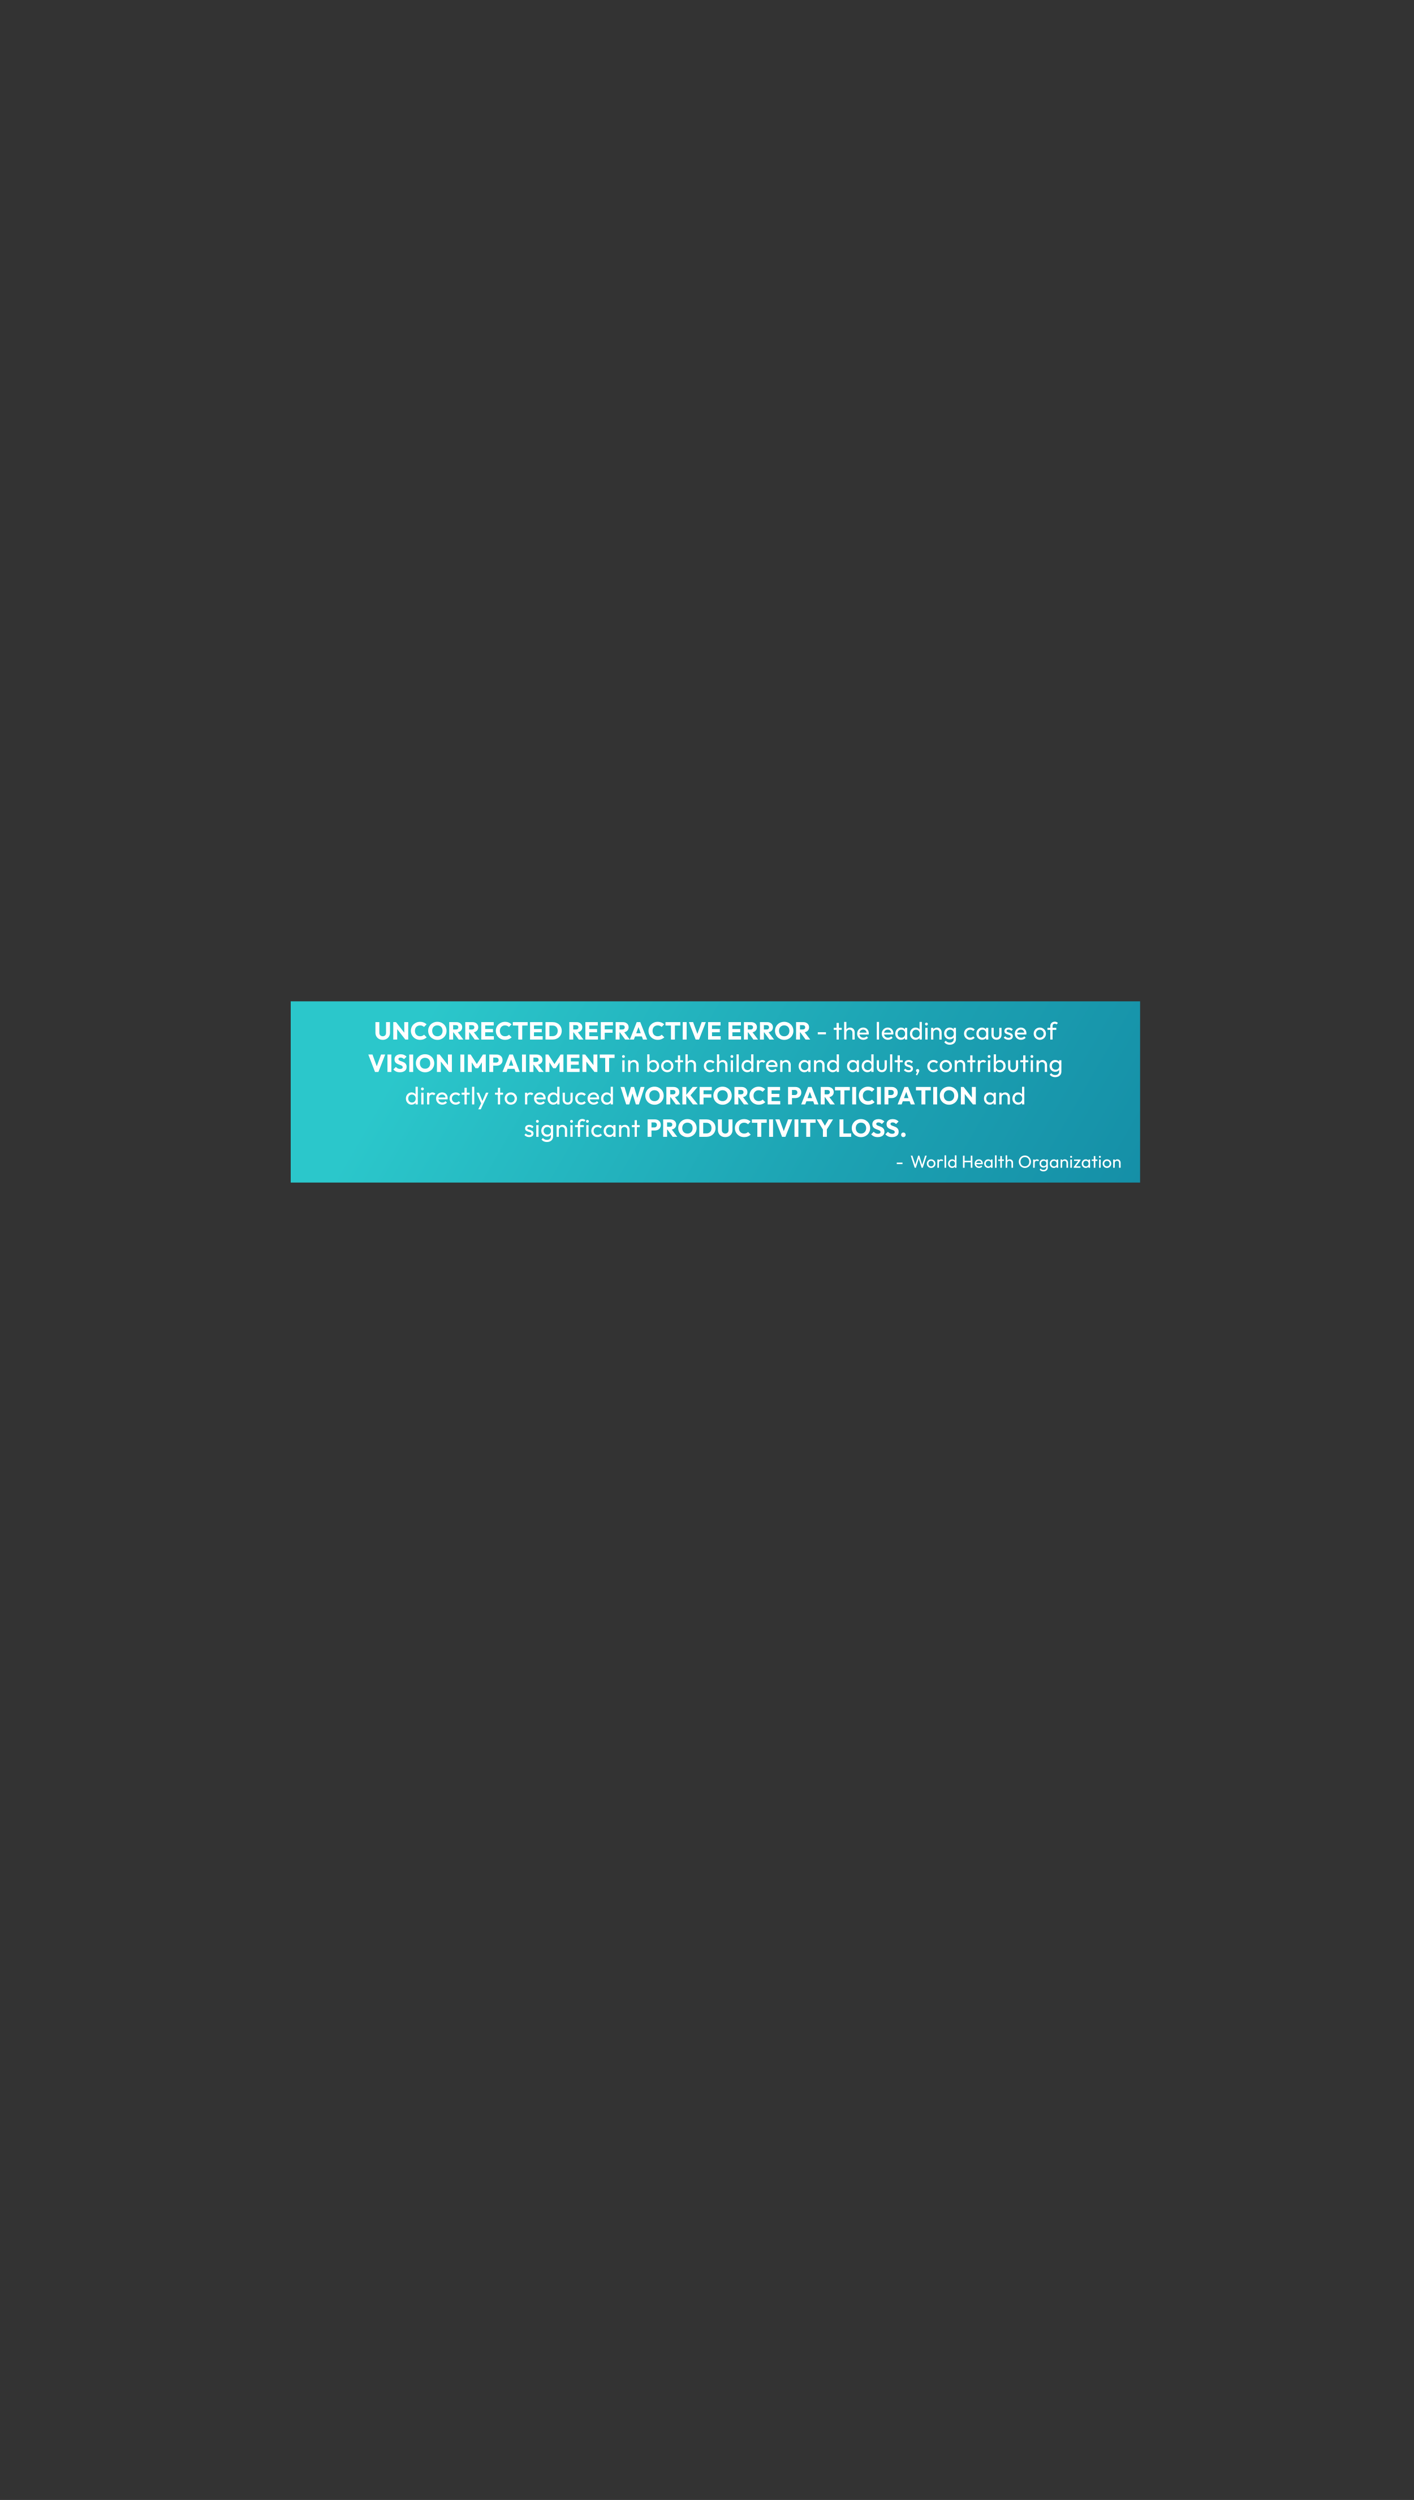 <?xml version="1.0" encoding="UTF-8"?>
<svg xmlns="http://www.w3.org/2000/svg" xmlns:xlink="http://www.w3.org/1999/xlink" viewBox="0 0 3488.71 6167.96">
  <rect x="0" y="0" width="3488.71" height="6167.96" fill="#333333" stroke="none"/>
  <defs>
    <style>
      .cls-1 {
        isolation: isolate;
      }

      .cls-2 {
        fill: #fff;
      }

      .cls-3 {
        fill: url(#New_Gradient_Swatch_2);
        mix-blend-mode: multiply;
      }
    </style>
    <linearGradient id="New_Gradient_Swatch_2" data-name="New Gradient Swatch 2" x1="882.44" y1="2184.47" x2="2647.76" y2="3203.68" gradientUnits="userSpaceOnUse">
      <stop offset=".15" stop-color="#2bc7cb"/>
      <stop offset=".68" stop-color="#1ca1b2"/>
      <stop offset="1" stop-color="#158fa7"/>
    </linearGradient>
  </defs>
  <g class="cls-1">
    <g id="Layer_1" data-name="Layer 1">
      <rect class="cls-3" x="717.3" y="2470.51" width="2095.6" height="447.13"/>
      <g>
        <path class="cls-2" d="M944.36,2565.5c-3.58,0-6.72-.76-9.42-2.29-2.71-1.53-4.82-3.62-6.34-6.28-1.53-2.66-2.29-5.68-2.29-9.06v-26.11h9.64v26.6c0,1.75.38,3.25,1.13,4.51.75,1.26,1.76,2.22,3.02,2.87,1.26.65,2.68.98,4.27.98s2.94-.33,4.18-.98c1.24-.65,2.21-1.61,2.9-2.87.69-1.26,1.04-2.74,1.04-4.45v-26.66h9.7v26.17c0,3.38-.75,6.38-2.26,9.03-1.5,2.64-3.6,4.73-6.28,6.25s-5.78,2.29-9.27,2.29Z"/>
        <path class="cls-2" d="M970.34,2564.83v-43.07h6.77l2.87,8.6v34.46h-9.64ZM1000.05,2564.83l-25.32-32.51,2.38-10.55,25.38,32.51-2.44,10.55ZM1000.05,2564.83l-2.56-8.6v-34.46h9.7v43.07h-7.14Z"/>
        <path class="cls-2" d="M1036.41,2565.5c-3.21,0-6.19-.56-8.94-1.68-2.74-1.12-5.14-2.69-7.2-4.73-2.05-2.03-3.65-4.4-4.79-7.11s-1.71-5.62-1.71-8.75.57-6.05,1.71-8.75,2.73-5.05,4.79-7.05c2.05-1.99,4.44-3.55,7.17-4.67,2.72-1.12,5.71-1.68,8.97-1.68,3.42,0,6.46.55,9.12,1.65,2.66,1.1,4.99,2.6,6.98,4.51l-6.47,6.53c-1.1-1.22-2.45-2.18-4.06-2.87s-3.47-1.04-5.58-1.04c-1.87,0-3.58.31-5.12.95s-2.89,1.54-4.03,2.71-2.01,2.6-2.62,4.27c-.61,1.67-.92,3.48-.92,5.43s.31,3.87.92,5.52c.61,1.65,1.48,3.07,2.62,4.27,1.14,1.2,2.48,2.12,4.03,2.75s3.25.95,5.12.95c2.2,0,4.11-.34,5.73-1.01,1.63-.67,3.01-1.64,4.15-2.9l6.53,6.53c-2.03,1.95-4.39,3.47-7.08,4.54-2.68,1.08-5.79,1.62-9.33,1.62Z"/>
        <path class="cls-2" d="M1079.23,2565.57c-3.25,0-6.26-.57-9.03-1.71s-5.18-2.72-7.26-4.76c-2.07-2.03-3.68-4.4-4.82-7.11s-1.71-5.62-1.71-8.75.57-6.1,1.71-8.78c1.14-2.68,2.72-5.03,4.76-7.04,2.03-2.01,4.43-3.58,7.2-4.7,2.76-1.12,5.77-1.68,9.03-1.68s6.19.56,8.94,1.68c2.75,1.12,5.15,2.68,7.23,4.7,2.07,2.01,3.67,4.37,4.79,7.08,1.12,2.71,1.68,5.64,1.68,8.81s-.57,6.05-1.71,8.75c-1.14,2.7-2.72,5.06-4.76,7.08-2.03,2.01-4.41,3.59-7.14,4.73s-5.69,1.71-8.91,1.71ZM1079.11,2556.78c2.56,0,4.8-.57,6.71-1.71,1.91-1.14,3.41-2.72,4.48-4.76,1.08-2.03,1.62-4.39,1.62-7.08,0-1.99-.31-3.81-.92-5.46-.61-1.65-1.48-3.07-2.62-4.27-1.14-1.2-2.5-2.11-4.09-2.74s-3.32-.95-5.19-.95c-2.56,0-4.81.56-6.74,1.68-1.93,1.12-3.43,2.68-4.48,4.7-1.06,2.01-1.59,4.36-1.59,7.05,0,2.03.31,3.88.92,5.55.61,1.67,1.48,3.1,2.62,4.3,1.14,1.2,2.49,2.12,4.06,2.75,1.56.63,3.3.95,5.21.95Z"/>
        <path class="cls-2" d="M1108.38,2564.83v-43.07h9.64v43.07h-9.64ZM1115.77,2547.14v-7.2h9.09c1.87,0,3.33-.48,4.39-1.43,1.06-.96,1.59-2.25,1.59-3.87s-.52-2.83-1.56-3.84c-1.04-1.02-2.49-1.52-4.36-1.52h-9.15v-7.5h10.25c2.89,0,5.41.54,7.56,1.62,2.16,1.08,3.83,2.57,5.03,4.48,1.2,1.91,1.8,4.09,1.8,6.53,0,2.6-.61,4.85-1.83,6.74-1.22,1.89-2.93,3.37-5.12,4.42-2.2,1.06-4.78,1.59-7.75,1.59h-9.94ZM1131.81,2564.83l-13.42-18.54,8.85-2.44,15.98,20.98h-11.41Z"/>
        <path class="cls-2" d="M1147.91,2564.83v-43.07h9.64v43.07h-9.64ZM1155.29,2547.14v-7.2h9.09c1.87,0,3.33-.48,4.39-1.43,1.06-.96,1.59-2.25,1.59-3.87s-.52-2.83-1.56-3.84c-1.04-1.02-2.49-1.52-4.36-1.52h-9.15v-7.5h10.25c2.89,0,5.41.54,7.56,1.62,2.16,1.08,3.83,2.57,5.03,4.48,1.2,1.91,1.8,4.09,1.8,6.53,0,2.6-.61,4.85-1.83,6.74s-2.93,3.37-5.12,4.42c-2.2,1.06-4.78,1.59-7.75,1.59h-9.94ZM1171.34,2564.83l-13.42-18.54,8.84-2.44,15.98,20.98h-11.41Z"/>
        <path class="cls-2" d="M1187.44,2564.83v-43.07h9.64v43.07h-9.64ZM1194.82,2530.06v-8.3h23.3v8.3h-23.3ZM1194.82,2546.9v-8.11h21.47v8.11h-21.47ZM1194.82,2564.83v-8.3h23.67v8.3h-23.67Z"/>
        <path class="cls-2" d="M1246,2565.5c-3.21,0-6.19-.56-8.94-1.68s-5.14-2.69-7.2-4.73c-2.05-2.03-3.65-4.4-4.79-7.11-1.14-2.7-1.71-5.62-1.71-8.75s.57-6.05,1.71-8.75c1.14-2.71,2.73-5.05,4.79-7.05,2.05-1.99,4.44-3.55,7.17-4.67,2.72-1.12,5.71-1.68,8.97-1.68,3.42,0,6.46.55,9.12,1.65,2.66,1.1,4.99,2.6,6.98,4.51l-6.47,6.53c-1.1-1.22-2.45-2.18-4.06-2.87s-3.47-1.04-5.58-1.04c-1.87,0-3.58.31-5.12.95-1.55.63-2.89,1.54-4.03,2.71-1.14,1.18-2.01,2.6-2.62,4.27-.61,1.67-.92,3.48-.92,5.43s.31,3.87.92,5.52c.61,1.65,1.48,3.07,2.62,4.27,1.14,1.2,2.48,2.12,4.03,2.75,1.54.63,3.25.95,5.12.95,2.2,0,4.11-.34,5.73-1.01s3.01-1.64,4.15-2.9l6.53,6.53c-2.03,1.95-4.39,3.47-7.08,4.54-2.68,1.08-5.79,1.62-9.33,1.62Z"/>
        <path class="cls-2" d="M1265.28,2530.19v-8.42h36.6v8.42h-36.6ZM1278.76,2564.83v-42.52h9.7v42.52h-9.7Z"/>
        <path class="cls-2" d="M1307.79,2564.83v-43.07h9.64v43.07h-9.64ZM1315.17,2530.06v-8.3h23.3v8.3h-23.3ZM1315.17,2546.9v-8.11h21.47v8.11h-21.47ZM1315.17,2564.83v-8.3h23.67v8.3h-23.67Z"/>
        <path class="cls-2" d="M1345.92,2564.83v-43.07h9.64v43.07h-9.64ZM1352.51,2564.83v-8.42h10.61c2.6,0,4.87-.53,6.8-1.59,1.93-1.06,3.43-2.57,4.48-4.54,1.06-1.97,1.59-4.32,1.59-7.05s-.54-5.01-1.62-6.98c-1.08-1.97-2.58-3.48-4.51-4.51-1.93-1.04-4.18-1.56-6.74-1.56h-10.92v-8.42h11.04c3.25,0,6.25.52,9,1.55,2.75,1.04,5.14,2.52,7.2,4.45,2.05,1.93,3.65,4.2,4.79,6.8,1.14,2.6,1.71,5.51,1.71,8.72s-.57,6.01-1.71,8.63c-1.14,2.62-2.73,4.9-4.76,6.83-2.03,1.93-4.42,3.43-7.17,4.48-2.75,1.06-5.72,1.59-8.94,1.59h-10.86Z"/>
        <path class="cls-2" d="M1404.72,2564.83v-43.07h9.64v43.07h-9.64ZM1412.1,2547.14v-7.2h9.09c1.87,0,3.33-.48,4.39-1.43,1.06-.96,1.59-2.25,1.59-3.87s-.52-2.83-1.55-3.84c-1.04-1.02-2.49-1.52-4.36-1.52h-9.15v-7.5h10.25c2.89,0,5.41.54,7.56,1.62,2.16,1.08,3.83,2.57,5.03,4.48,1.2,1.91,1.8,4.09,1.8,6.53,0,2.6-.61,4.85-1.83,6.74-1.22,1.89-2.93,3.37-5.12,4.42-2.2,1.06-4.78,1.59-7.75,1.59h-9.94ZM1428.14,2564.83l-13.42-18.54,8.84-2.44,15.98,20.98h-11.41Z"/>
        <path class="cls-2" d="M1444.25,2564.83v-43.07h9.64v43.07h-9.64ZM1451.63,2530.06v-8.3h23.3v8.3h-23.3ZM1451.63,2546.9v-8.11h21.47v8.11h-21.47ZM1451.63,2564.83v-8.3h23.67v8.3h-23.67Z"/>
        <path class="cls-2" d="M1482.37,2564.83v-43.07h9.64v43.07h-9.64ZM1489.75,2530.06v-8.3h22.57v8.3h-22.57ZM1489.75,2548v-8.36h21.59v8.36h-21.59Z"/>
        <path class="cls-2" d="M1518.97,2564.83v-43.07h9.64v43.07h-9.64ZM1526.35,2547.14v-7.2h9.09c1.87,0,3.33-.48,4.39-1.43,1.06-.96,1.59-2.25,1.59-3.87s-.52-2.83-1.56-3.84c-1.04-1.02-2.49-1.52-4.36-1.52h-9.15v-7.5h10.25c2.89,0,5.41.54,7.56,1.62,2.15,1.08,3.83,2.57,5.03,4.48,1.2,1.91,1.8,4.09,1.8,6.53,0,2.6-.61,4.85-1.83,6.74-1.22,1.89-2.93,3.37-5.12,4.42s-4.78,1.59-7.75,1.59h-9.94ZM1542.4,2564.83l-13.42-18.54,8.85-2.44,15.98,20.98h-11.41Z"/>
        <path class="cls-2" d="M1553.99,2564.83l17.02-43.07h8.72l16.9,43.07h-10.19l-12.87-35.69h3.54l-13.18,35.69h-9.94ZM1563.75,2557.09v-7.81h23.42v7.81h-23.42Z"/>
        <path class="cls-2" d="M1622.67,2565.5c-3.21,0-6.19-.56-8.94-1.68s-5.15-2.69-7.2-4.73c-2.05-2.03-3.65-4.4-4.79-7.11-1.14-2.7-1.71-5.62-1.71-8.75s.57-6.05,1.71-8.75c1.14-2.71,2.73-5.05,4.79-7.05,2.05-1.99,4.44-3.55,7.17-4.67,2.72-1.12,5.71-1.68,8.97-1.68,3.42,0,6.46.55,9.12,1.65,2.66,1.1,4.99,2.6,6.98,4.51l-6.46,6.53c-1.1-1.22-2.45-2.18-4.06-2.87-1.61-.69-3.47-1.04-5.58-1.04-1.87,0-3.58.31-5.12.95-1.55.63-2.89,1.54-4.03,2.71s-2.01,2.6-2.62,4.27c-.61,1.67-.91,3.48-.91,5.43s.3,3.87.91,5.52c.61,1.65,1.48,3.07,2.62,4.27,1.14,1.2,2.48,2.12,4.03,2.75,1.54.63,3.25.95,5.12.95,2.2,0,4.11-.34,5.73-1.01,1.62-.67,3.01-1.64,4.15-2.9l6.53,6.53c-2.03,1.95-4.39,3.47-7.08,4.54-2.68,1.08-5.79,1.62-9.33,1.62Z"/>
        <path class="cls-2" d="M1641.95,2530.19v-8.42h36.6v8.42h-36.6ZM1655.43,2564.83v-42.52h9.7v42.52h-9.7Z"/>
        <path class="cls-2" d="M1684.46,2564.83v-43.07h9.64v43.07h-9.64Z"/>
        <path class="cls-2" d="M1716.37,2564.83l-16.59-43.07h10.31l12.63,34.83h-4.21l12.75-34.83h10.19l-16.77,43.07h-8.3Z"/>
        <path class="cls-2" d="M1747.05,2564.83v-43.07h9.64v43.07h-9.64ZM1754.43,2530.06v-8.3h23.3v8.3h-23.3ZM1754.43,2546.9v-8.11h21.47v8.11h-21.47ZM1754.43,2564.83v-8.3h23.67v8.3h-23.67Z"/>
        <path class="cls-2" d="M1797.37,2564.83v-43.07h9.64v43.07h-9.64ZM1804.75,2530.06v-8.3h23.3v8.3h-23.3ZM1804.75,2546.9v-8.11h21.47v8.11h-21.47ZM1804.75,2564.83v-8.3h23.67v8.3h-23.67Z"/>
        <path class="cls-2" d="M1835.5,2564.83v-43.07h9.64v43.07h-9.64ZM1842.88,2547.14v-7.2h9.09c1.87,0,3.33-.48,4.39-1.43,1.06-.96,1.59-2.25,1.59-3.87s-.52-2.83-1.56-3.84c-1.04-1.02-2.49-1.52-4.36-1.52h-9.15v-7.5h10.25c2.89,0,5.41.54,7.56,1.62,2.15,1.08,3.83,2.57,5.03,4.48,1.2,1.91,1.8,4.09,1.8,6.53,0,2.6-.61,4.85-1.83,6.74-1.22,1.89-2.93,3.37-5.12,4.42s-4.78,1.59-7.75,1.59h-9.94ZM1858.92,2564.83l-13.42-18.54,8.85-2.44,15.98,20.98h-11.41Z"/>
        <path class="cls-2" d="M1875.03,2564.83v-43.07h9.64v43.07h-9.64ZM1882.41,2547.14v-7.2h9.09c1.87,0,3.33-.48,4.39-1.43,1.06-.96,1.59-2.25,1.59-3.87s-.52-2.83-1.56-3.84c-1.04-1.02-2.49-1.52-4.36-1.52h-9.15v-7.5h10.25c2.89,0,5.41.54,7.56,1.62,2.16,1.08,3.83,2.57,5.03,4.48,1.2,1.91,1.8,4.09,1.8,6.53,0,2.6-.61,4.85-1.83,6.74-1.22,1.89-2.93,3.37-5.12,4.42-2.2,1.06-4.78,1.59-7.75,1.59h-9.94ZM1898.45,2564.83l-13.42-18.54,8.85-2.44,15.98,20.98h-11.41Z"/>
        <path class="cls-2" d="M1934.99,2565.57c-3.25,0-6.26-.57-9.03-1.71-2.77-1.14-5.18-2.72-7.26-4.76s-3.68-4.4-4.82-7.11c-1.14-2.7-1.71-5.62-1.71-8.75s.57-6.1,1.71-8.78c1.14-2.68,2.72-5.03,4.76-7.04,2.03-2.01,4.43-3.58,7.2-4.7,2.77-1.12,5.77-1.68,9.03-1.68s6.19.56,8.94,1.68c2.75,1.12,5.15,2.68,7.23,4.7,2.07,2.01,3.67,4.37,4.79,7.08,1.12,2.71,1.68,5.64,1.68,8.81s-.57,6.05-1.71,8.75c-1.14,2.7-2.72,5.06-4.76,7.08-2.03,2.01-4.41,3.59-7.14,4.73-2.72,1.14-5.69,1.71-8.91,1.71ZM1934.87,2556.78c2.56,0,4.8-.57,6.71-1.71,1.91-1.14,3.41-2.72,4.48-4.76,1.08-2.03,1.62-4.39,1.62-7.08,0-1.99-.3-3.81-.91-5.46-.61-1.65-1.49-3.07-2.62-4.27-1.14-1.2-2.5-2.11-4.09-2.74s-3.31-.95-5.18-.95c-2.56,0-4.81.56-6.74,1.68s-3.43,2.68-4.48,4.7c-1.06,2.01-1.59,4.36-1.59,7.05,0,2.03.3,3.88.91,5.55.61,1.67,1.48,3.1,2.62,4.3,1.14,1.2,2.49,2.12,4.06,2.75,1.57.63,3.3.95,5.22.95Z"/>
        <path class="cls-2" d="M1964.15,2564.83v-43.07h9.64v43.07h-9.64ZM1971.53,2547.14v-7.2h9.09c1.87,0,3.33-.48,4.39-1.43,1.06-.96,1.59-2.25,1.59-3.87s-.52-2.83-1.56-3.84c-1.04-1.02-2.49-1.52-4.36-1.52h-9.15v-7.5h10.25c2.89,0,5.41.54,7.56,1.62,2.15,1.08,3.83,2.57,5.03,4.48,1.2,1.91,1.8,4.09,1.8,6.53,0,2.6-.61,4.85-1.83,6.74-1.22,1.89-2.93,3.37-5.12,4.42s-4.78,1.59-7.75,1.59h-9.94ZM1987.57,2564.83l-13.42-18.54,8.85-2.44,15.98,20.98h-11.41Z"/>
        <path class="cls-2" d="M2017.7,2551.96v-5.25h20.07v5.25h-20.07Z"/>
        <path class="cls-2" d="M2056.99,2540.86v-5h19.76v5h-19.76ZM2064.12,2564.83v-41.11h5.49v41.11h-5.49Z"/>
        <path class="cls-2" d="M2082.73,2564.83v-43.55h5.49v43.55h-5.49ZM2103.16,2564.83v-16.9c0-2.2-.68-4-2.04-5.43-1.36-1.42-3.14-2.13-5.34-2.13-1.46,0-2.77.33-3.9.98-1.14.65-2.03,1.55-2.68,2.68s-.98,2.44-.98,3.9l-2.26-1.28c0-2.2.49-4.15,1.46-5.86.98-1.71,2.34-3.06,4.09-4.06,1.75-1,3.72-1.5,5.92-1.5s4.14.49,5.83,1.46c1.69.98,3.02,2.34,4,4.09.98,1.75,1.46,3.76,1.46,6.04v18h-5.55Z"/>
        <path class="cls-2" d="M2130.18,2565.44c-2.93,0-5.54-.66-7.84-1.98-2.3-1.32-4.12-3.12-5.46-5.4s-2.01-4.86-2.01-7.75.66-5.41,1.98-7.69c1.32-2.28,3.11-4.08,5.37-5.4,2.26-1.32,4.79-1.98,7.59-1.98,2.64,0,5,.61,7.08,1.83,2.07,1.22,3.69,2.91,4.85,5.06,1.16,2.16,1.74,4.62,1.74,7.38,0,.41-.02.84-.06,1.31-.04.47-.12.99-.24,1.56h-24.46v-4.58h21.53l-2.01,1.77c0-1.95-.35-3.61-1.04-4.97-.69-1.36-1.67-2.42-2.93-3.17-1.26-.75-2.79-1.13-4.57-1.13s-3.52.41-4.94,1.22c-1.42.81-2.52,1.95-3.29,3.42-.77,1.46-1.16,3.19-1.16,5.19s.41,3.81,1.22,5.34c.81,1.52,1.97,2.7,3.48,3.54,1.5.83,3.23,1.25,5.18,1.25,1.63,0,3.12-.28,4.48-.85,1.36-.57,2.53-1.42,3.51-2.56l3.54,3.6c-1.42,1.63-3.13,2.87-5.12,3.72-1.99.85-4.13,1.28-6.41,1.28Z"/>
        <path class="cls-2" d="M2163.31,2564.83v-43.55h5.49v43.55h-5.49Z"/>
        <path class="cls-2" d="M2190.88,2565.44c-2.93,0-5.54-.66-7.84-1.98-2.3-1.32-4.12-3.12-5.46-5.4s-2.01-4.86-2.01-7.75.66-5.41,1.98-7.69c1.32-2.28,3.11-4.08,5.37-5.4,2.26-1.32,4.79-1.98,7.59-1.98,2.64,0,5,.61,7.08,1.83,2.07,1.22,3.69,2.91,4.85,5.06,1.16,2.16,1.74,4.62,1.74,7.38,0,.41-.02.84-.06,1.31-.04.47-.12.99-.24,1.56h-24.46v-4.58h21.53l-2.01,1.77c0-1.95-.35-3.61-1.04-4.97-.69-1.36-1.67-2.42-2.93-3.17-1.26-.75-2.79-1.13-4.58-1.13s-3.52.41-4.94,1.22c-1.42.81-2.52,1.95-3.29,3.42-.77,1.46-1.16,3.19-1.16,5.19s.41,3.81,1.22,5.34c.81,1.52,1.97,2.7,3.48,3.54,1.5.83,3.23,1.25,5.18,1.25,1.63,0,3.12-.28,4.48-.85,1.36-.57,2.53-1.42,3.51-2.56l3.54,3.6c-1.42,1.63-3.13,2.87-5.12,3.72-1.99.85-4.13,1.28-6.41,1.28Z"/>
        <path class="cls-2" d="M2223.09,2565.44c-2.68,0-5.09-.66-7.23-1.98-2.13-1.32-3.82-3.12-5.06-5.4-1.24-2.28-1.86-4.84-1.86-7.69s.62-5.41,1.86-7.69c1.24-2.28,2.93-4.09,5.06-5.43s4.54-2.01,7.23-2.01c2.2,0,4.16.46,5.89,1.37,1.73.92,3.12,2.18,4.18,3.78,1.06,1.61,1.65,3.47,1.77,5.58v8.72c-.12,2.07-.7,3.93-1.74,5.55-1.04,1.63-2.43,2.9-4.18,3.81-1.75.92-3.72,1.37-5.92,1.37ZM2224,2560.26c2.72,0,4.92-.92,6.59-2.78,1.67-1.85,2.5-4.22,2.5-7.11,0-1.95-.39-3.68-1.16-5.19-.77-1.5-1.84-2.67-3.2-3.51-1.36-.83-2.96-1.25-4.79-1.25s-3.45.43-4.85,1.28c-1.4.85-2.5,2.02-3.29,3.51s-1.19,3.18-1.19,5.09.4,3.67,1.19,5.16,1.9,2.65,3.32,3.51c1.42.85,3.05,1.28,4.88,1.28ZM2232.72,2564.83v-7.81l1.04-7.08-1.04-7.01v-7.08h5.55v28.98h-5.55Z"/>
        <path class="cls-2" d="M2259.07,2565.44c-2.64,0-5.02-.66-7.14-1.98-2.12-1.32-3.79-3.12-5.03-5.4-1.24-2.28-1.86-4.84-1.86-7.69s.62-5.41,1.86-7.69c1.24-2.28,2.92-4.09,5.03-5.43,2.11-1.34,4.49-2.01,7.14-2.01,2.2,0,4.17.46,5.92,1.37,1.75.92,3.16,2.18,4.24,3.78,1.08,1.61,1.68,3.47,1.8,5.58v8.72c-.12,2.07-.71,3.93-1.77,5.55-1.06,1.63-2.46,2.9-4.21,3.81-1.75.92-3.74,1.37-5.98,1.37ZM2259.99,2560.26c1.83,0,3.44-.43,4.82-1.28,1.38-.85,2.46-2.02,3.23-3.51s1.16-3.18,1.16-5.09-.39-3.67-1.16-5.15-1.85-2.65-3.23-3.51c-1.38-.85-2.99-1.28-4.82-1.28s-3.44.42-4.82,1.25c-1.38.83-2.47,1.99-3.26,3.48-.79,1.49-1.19,3.2-1.19,5.15s.4,3.68,1.19,5.18c.79,1.51,1.89,2.67,3.29,3.51,1.4.83,3,1.25,4.79,1.25ZM2274.39,2564.83h-5.55v-7.81l1.04-7.08-1.04-7.01v-21.66h5.55v43.55Z"/>
        <path class="cls-2" d="M2285.79,2530.06c-1.02,0-1.85-.33-2.5-1.01-.65-.67-.98-1.51-.98-2.53s.33-1.8.98-2.47c.65-.67,1.48-1.01,2.5-1.01s1.85.33,2.5,1.01c.65.67.98,1.49.98,2.47s-.33,1.86-.98,2.53c-.65.67-1.49,1.01-2.5,1.01ZM2282.99,2564.83v-28.98h5.55v28.98h-5.55Z"/>
        <path class="cls-2" d="M2297.26,2564.83v-28.98h5.49v28.98h-5.49ZM2317.69,2564.83v-16.9c0-2.2-.68-4-2.04-5.43s-3.14-2.13-5.34-2.13c-1.46,0-2.77.33-3.9.98-1.14.65-2.03,1.55-2.68,2.68-.65,1.14-.98,2.44-.98,3.9l-2.26-1.28c0-2.2.49-4.15,1.46-5.86.98-1.71,2.34-3.06,4.09-4.06,1.75-1,3.72-1.5,5.92-1.5s4.14.55,5.83,1.65c1.69,1.1,3.02,2.53,4,4.3.98,1.77,1.46,3.65,1.46,5.64v18h-5.55Z"/>
        <path class="cls-2" d="M2343.31,2564.35c-2.64,0-5.01-.63-7.11-1.89-2.09-1.26-3.75-3-4.97-5.22-1.22-2.21-1.83-4.71-1.83-7.47s.6-5.24,1.8-7.41,2.86-3.9,4.97-5.19,4.47-1.92,7.08-1.92c2.28,0,4.3.45,6.07,1.34,1.77.9,3.16,2.15,4.18,3.75,1.02,1.61,1.59,3.49,1.71,5.64v7.69c-.12,2.12-.7,3.98-1.74,5.58-1.04,1.61-2.43,2.86-4.18,3.75-1.75.89-3.74,1.34-5.98,1.34ZM2343.31,2577.58c-3.01,0-5.65-.55-7.93-1.65-2.28-1.1-4.13-2.64-5.55-4.64l3.6-3.6c1.18,1.5,2.58,2.65,4.21,3.45s3.56,1.19,5.79,1.19c2.93,0,5.27-.78,7.02-2.35,1.75-1.57,2.62-3.67,2.62-6.31v-7.2l.98-6.53-.98-6.47v-7.62h5.49v27.82c0,2.77-.64,5.2-1.92,7.29s-3.07,3.72-5.37,4.88c-2.3,1.16-4.95,1.74-7.96,1.74ZM2344.35,2559.16c1.83,0,3.42-.39,4.76-1.16s2.39-1.86,3.14-3.26c.75-1.4,1.13-3.04,1.13-4.91s-.38-3.51-1.13-4.91-1.81-2.5-3.17-3.29c-1.36-.79-2.94-1.19-4.73-1.19s-3.44.4-4.82,1.19c-1.38.79-2.47,1.89-3.26,3.29s-1.19,3.02-1.19,4.85.4,3.46,1.19,4.88c.79,1.42,1.89,2.53,3.29,3.32s3,1.19,4.79,1.19Z"/>
        <path class="cls-2" d="M2393.64,2565.44c-2.85,0-5.42-.67-7.72-2.01-2.3-1.34-4.11-3.16-5.43-5.46-1.32-2.3-1.98-4.85-1.98-7.66s.66-5.41,1.98-7.69c1.32-2.28,3.13-4.08,5.43-5.4,2.3-1.32,4.87-1.98,7.72-1.98,2.24,0,4.31.42,6.22,1.25,1.91.83,3.56,2.04,4.94,3.63l-3.66,3.66c-.9-1.06-1.99-1.86-3.29-2.41-1.3-.55-2.71-.82-4.21-.82-1.83,0-3.46.42-4.88,1.25-1.42.83-2.54,1.98-3.35,3.45-.81,1.46-1.22,3.15-1.22,5.06s.41,3.6,1.22,5.06c.81,1.46,1.93,2.62,3.35,3.48,1.42.85,3.05,1.28,4.88,1.28,1.54,0,2.96-.28,4.24-.82s2.39-1.35,3.32-2.41l3.6,3.66c-1.34,1.55-2.98,2.75-4.91,3.6-1.93.85-4.02,1.28-6.25,1.28Z"/>
        <path class="cls-2" d="M2423.16,2565.44c-2.68,0-5.09-.66-7.23-1.98-2.14-1.32-3.82-3.12-5.06-5.4s-1.86-4.84-1.86-7.69.62-5.41,1.86-7.69c1.24-2.28,2.93-4.09,5.06-5.43,2.13-1.34,4.54-2.01,7.23-2.01,2.2,0,4.16.46,5.89,1.37s3.12,2.18,4.18,3.78c1.06,1.61,1.65,3.47,1.77,5.58v8.72c-.12,2.07-.7,3.93-1.74,5.55-1.04,1.63-2.43,2.9-4.18,3.81-1.75.92-3.72,1.37-5.92,1.37ZM2424.08,2560.26c2.72,0,4.92-.92,6.59-2.78,1.67-1.85,2.5-4.22,2.5-7.11,0-1.95-.39-3.68-1.16-5.19-.77-1.5-1.84-2.67-3.2-3.51-1.36-.83-2.96-1.25-4.79-1.25s-3.45.43-4.85,1.28c-1.4.85-2.5,2.02-3.29,3.51s-1.19,3.18-1.19,5.09.4,3.67,1.19,5.16,1.9,2.65,3.32,3.51,3.05,1.28,4.88,1.28ZM2432.8,2564.83v-7.81l1.04-7.08-1.04-7.01v-7.08h5.55v28.98h-5.55Z"/>
        <path class="cls-2" d="M2458.66,2565.32c-2.4,0-4.54-.52-6.44-1.56s-3.37-2.51-4.42-4.42c-1.06-1.91-1.59-4.13-1.59-6.65v-16.84h5.49v16.59c0,1.59.27,2.96.82,4.12.55,1.16,1.35,2.04,2.41,2.65,1.06.61,2.3.92,3.72.92,2.16,0,3.84-.68,5.06-2.04,1.22-1.36,1.83-3.24,1.83-5.64v-16.59h5.49v16.84c0,2.52-.53,4.74-1.59,6.65-1.06,1.91-2.52,3.38-4.39,4.42-1.87,1.04-4.01,1.56-6.41,1.56Z"/>
        <path class="cls-2" d="M2488.25,2565.44c-1.63,0-3.17-.21-4.63-.64-1.46-.43-2.8-1.04-4-1.83-1.2-.79-2.25-1.74-3.14-2.84l3.54-3.54c1.06,1.3,2.28,2.27,3.66,2.9,1.38.63,2.93.95,4.64.95s3.03-.29,3.97-.88c.93-.59,1.4-1.41,1.4-2.47s-.38-1.88-1.13-2.47c-.75-.59-1.72-1.08-2.9-1.46-1.18-.39-2.43-.76-3.75-1.13-1.32-.37-2.57-.85-3.75-1.46s-2.14-1.45-2.9-2.53c-.75-1.08-1.13-2.49-1.13-4.24s.42-3.26,1.25-4.54c.83-1.28,2.02-2.27,3.57-2.96,1.54-.69,3.4-1.04,5.55-1.04,2.28,0,4.3.4,6.07,1.19,1.77.79,3.22,1.98,4.36,3.57l-3.54,3.54c-.85-1.06-1.87-1.87-3.05-2.44-1.18-.57-2.52-.85-4.03-.85-1.59,0-2.8.29-3.63.85s-1.25,1.32-1.25,2.26.37,1.73,1.1,2.26c.73.53,1.7.98,2.9,1.34,1.2.37,2.45.74,3.75,1.13,1.3.39,2.54.91,3.72,1.56,1.18.65,2.14,1.53,2.9,2.62s1.13,2.54,1.13,4.33c0,2.72-.97,4.88-2.9,6.47-1.93,1.59-4.52,2.38-7.78,2.38Z"/>
        <path class="cls-2" d="M2519.11,2565.44c-2.93,0-5.54-.66-7.84-1.98-2.3-1.32-4.12-3.12-5.46-5.4s-2.01-4.86-2.01-7.75.66-5.41,1.98-7.69c1.32-2.28,3.11-4.08,5.37-5.4,2.26-1.32,4.79-1.98,7.59-1.98,2.64,0,5,.61,7.08,1.83,2.07,1.22,3.69,2.91,4.85,5.06,1.16,2.16,1.74,4.62,1.74,7.38,0,.41-.02.84-.06,1.31-.04.47-.12.99-.24,1.56h-24.46v-4.58h21.53l-2.01,1.77c0-1.95-.35-3.61-1.04-4.97-.69-1.36-1.67-2.42-2.93-3.17-1.26-.75-2.79-1.13-4.58-1.13s-3.52.41-4.94,1.22c-1.42.81-2.52,1.95-3.29,3.42-.77,1.46-1.16,3.19-1.16,5.19s.41,3.81,1.22,5.34c.81,1.52,1.97,2.7,3.48,3.54,1.5.83,3.23,1.25,5.18,1.25,1.63,0,3.12-.28,4.48-.85,1.36-.57,2.53-1.42,3.51-2.56l3.54,3.6c-1.42,1.63-3.13,2.87-5.12,3.72-1.99.85-4.13,1.28-6.41,1.28Z"/>
        <path class="cls-2" d="M2565.41,2565.44c-2.81,0-5.35-.67-7.62-2.01-2.28-1.34-4.09-3.16-5.43-5.46-1.34-2.3-2.01-4.87-2.01-7.72s.67-5.34,2.01-7.59c1.34-2.26,3.15-4.06,5.43-5.4,2.28-1.34,4.82-2.01,7.62-2.01s5.42.66,7.72,1.98c2.3,1.32,4.12,3.12,5.46,5.4,1.34,2.28,2.01,4.82,2.01,7.62s-.67,5.42-2.01,7.72c-1.34,2.3-3.16,4.12-5.46,5.46-2.3,1.34-4.87,2.01-7.72,2.01ZM2565.41,2560.14c1.87,0,3.52-.43,4.94-1.28,1.42-.85,2.54-2.02,3.35-3.51.81-1.48,1.22-3.18,1.22-5.09s-.42-3.54-1.25-5c-.83-1.46-1.95-2.61-3.36-3.45-1.4-.83-3.04-1.25-4.91-1.25s-3.4.42-4.82,1.25c-1.42.83-2.54,1.98-3.35,3.45-.81,1.46-1.22,3.13-1.22,5s.41,3.61,1.22,5.09c.81,1.49,1.93,2.65,3.35,3.51,1.42.85,3.03,1.28,4.82,1.28Z"/>
        <path class="cls-2" d="M2584.32,2540.86v-5h21.84v5h-21.84ZM2591.39,2564.83v-33.31c0-2.11.47-3.98,1.4-5.61.93-1.63,2.24-2.91,3.9-3.84,1.67-.93,3.6-1.4,5.79-1.4,1.67,0,3.11.29,4.33.85,1.22.57,2.34,1.4,3.36,2.5l-3.6,3.54c-.53-.57-1.12-1-1.77-1.28-.65-.28-1.44-.43-2.38-.43-1.75,0-3.1.5-4.06,1.5-.96,1-1.43,2.39-1.43,4.18v33.31h-5.55Z"/>
        <path class="cls-2" d="M925.3,2644.83l-16.59-43.07h10.31l12.63,34.83h-4.21l12.75-34.83h10.19l-16.78,43.07h-8.3Z"/>
        <path class="cls-2" d="M955.98,2644.83v-43.07h9.64v43.07h-9.64Z"/>
        <path class="cls-2" d="M986.6,2645.5c-3.58,0-6.64-.57-9.18-1.71-2.54-1.14-4.85-2.89-6.92-5.25l6.22-6.22c1.38,1.59,2.92,2.82,4.61,3.69s3.65,1.31,5.89,1.31c1.99,0,3.55-.38,4.67-1.13,1.12-.75,1.68-1.78,1.68-3.08,0-1.14-.36-2.07-1.07-2.81s-1.68-1.36-2.9-1.89c-1.22-.53-2.54-1.03-3.96-1.49-1.42-.47-2.86-1.03-4.3-1.68-1.44-.65-2.77-1.44-3.96-2.38-1.2-.93-2.17-2.13-2.9-3.6s-1.1-3.27-1.1-5.43c0-2.68.64-4.98,1.92-6.89,1.28-1.91,3.08-3.37,5.4-4.36,2.32-1,4.94-1.49,7.87-1.49s5.82.53,8.3,1.59c2.48,1.06,4.53,2.48,6.16,4.27l-6.28,6.28c-1.3-1.34-2.61-2.34-3.93-2.99-1.32-.65-2.8-.98-4.42-.98s-2.99.32-3.97.95c-.97.63-1.46,1.54-1.46,2.71,0,1.06.37,1.92,1.1,2.59.73.67,1.7,1.25,2.9,1.74,1.2.49,2.52.98,3.96,1.46,1.44.49,2.89,1.05,4.33,1.68,1.44.63,2.75,1.46,3.93,2.47,1.18,1.02,2.14,2.28,2.9,3.78.75,1.5,1.13,3.4,1.13,5.67,0,4.11-1.46,7.33-4.39,9.67-2.93,2.34-6.99,3.51-12.2,3.51Z"/>
        <path class="cls-2" d="M1009.78,2644.83v-43.07h9.64v43.07h-9.64Z"/>
        <path class="cls-2" d="M1048.88,2645.57c-3.25,0-6.26-.57-9.03-1.71-2.77-1.14-5.19-2.72-7.26-4.76-2.07-2.03-3.68-4.4-4.82-7.11-1.14-2.7-1.71-5.62-1.71-8.75s.57-6.1,1.71-8.78c1.14-2.68,2.72-5.03,4.76-7.04,2.03-2.01,4.43-3.58,7.2-4.7,2.76-1.12,5.77-1.68,9.03-1.68s6.19.56,8.94,1.68c2.75,1.12,5.15,2.68,7.23,4.7,2.07,2.01,3.67,4.37,4.79,7.08,1.12,2.71,1.68,5.64,1.68,8.81s-.57,6.05-1.71,8.75c-1.14,2.7-2.72,5.06-4.76,7.08s-4.41,3.59-7.14,4.73-5.69,1.71-8.91,1.71ZM1048.76,2636.78c2.56,0,4.8-.57,6.71-1.71s3.41-2.72,4.48-4.76c1.08-2.03,1.62-4.39,1.62-7.08,0-1.99-.31-3.81-.92-5.46-.61-1.65-1.48-3.07-2.62-4.27-1.14-1.2-2.5-2.11-4.09-2.74s-3.32-.95-5.18-.95c-2.56,0-4.81.56-6.74,1.68-1.93,1.12-3.43,2.68-4.48,4.7-1.06,2.01-1.59,4.36-1.59,7.05,0,2.03.3,3.88.92,5.55s1.48,3.1,2.62,4.3c1.14,1.2,2.49,2.12,4.06,2.75,1.57.63,3.3.95,5.22.95Z"/>
        <path class="cls-2" d="M1078.04,2644.83v-43.07h6.77l2.87,8.6v34.46h-9.64ZM1107.75,2644.83l-25.31-32.51,2.38-10.55,25.38,32.51-2.44,10.55ZM1107.75,2644.83l-2.56-8.6v-34.46h9.7v43.07h-7.14Z"/>
        <path class="cls-2" d="M1135.87,2644.83v-43.07h9.64v43.07h-9.64Z"/>
        <path class="cls-2" d="M1154.35,2644.83v-43.07h6.95l16.96,26.41h-3.6l16.9-26.41h6.96v43.07h-9.58v-26.9l1.65.49-10.98,17.14h-6.34l-10.98-17.14,1.65-.49v26.9h-9.58Z"/>
        <path class="cls-2" d="M1207.3,2644.83v-43.07h9.64v43.07h-9.64ZM1214.68,2629.16v-7.5h9.27c1.18,0,2.25-.23,3.2-.7.96-.47,1.72-1.17,2.29-2.1s.85-2.05.85-3.36-.29-2.48-.85-3.42c-.57-.93-1.33-1.64-2.29-2.1-.96-.47-2.02-.7-3.2-.7h-9.27v-7.5h10.68c2.72,0,5.19.55,7.41,1.65,2.22,1.1,3.96,2.67,5.25,4.73,1.28,2.05,1.92,4.5,1.92,7.35s-.64,5.24-1.92,7.29c-1.28,2.05-3.03,3.63-5.25,4.73-2.22,1.1-4.69,1.65-7.41,1.65h-10.68Z"/>
        <path class="cls-2" d="M1239.69,2644.83l17.02-43.07h8.72l16.9,43.07h-10.19l-12.87-35.69h3.54l-13.18,35.69h-9.94ZM1249.45,2637.09v-7.81h23.42v7.81h-23.42Z"/>
        <path class="cls-2" d="M1287.94,2644.83v-43.07h9.64v43.07h-9.64Z"/>
        <path class="cls-2" d="M1306.42,2644.83v-43.07h9.64v43.07h-9.64ZM1313.8,2627.14v-7.2h9.09c1.87,0,3.33-.48,4.39-1.43,1.06-.96,1.59-2.25,1.59-3.87s-.52-2.83-1.56-3.84c-1.04-1.02-2.49-1.52-4.36-1.52h-9.15v-7.5h10.25c2.89,0,5.41.54,7.56,1.62,2.16,1.08,3.83,2.57,5.03,4.48,1.2,1.91,1.8,4.09,1.8,6.53,0,2.6-.61,4.85-1.83,6.74s-2.93,3.37-5.12,4.42c-2.2,1.06-4.78,1.59-7.75,1.59h-9.94ZM1329.85,2644.83l-13.42-18.54,8.84-2.44,15.98,20.98h-11.41Z"/>
        <path class="cls-2" d="M1345.95,2644.83v-43.07h6.95l16.96,26.41h-3.6l16.9-26.41h6.95v43.07h-9.58v-26.9l1.65.49-10.98,17.14h-6.34l-10.98-17.14,1.65-.49v26.9h-9.58Z"/>
        <path class="cls-2" d="M1398.9,2644.83v-43.07h9.64v43.07h-9.64ZM1406.28,2610.06v-8.3h23.3v8.3h-23.3ZM1406.28,2626.9v-8.11h21.47v8.11h-21.47ZM1406.28,2644.83v-8.3h23.67v8.3h-23.67Z"/>
        <path class="cls-2" d="M1437.02,2644.83v-43.07h6.77l2.87,8.6v34.46h-9.64ZM1466.73,2644.83l-25.32-32.51,2.38-10.55,25.38,32.51-2.44,10.55ZM1466.73,2644.83l-2.56-8.6v-34.46h9.7v43.07h-7.14Z"/>
        <path class="cls-2" d="M1479.72,2610.19v-8.42h36.6v8.42h-36.6ZM1493.2,2644.83v-42.52h9.7v42.52h-9.7Z"/>
        <path class="cls-2" d="M1538.22,2610.06c-1.02,0-1.85-.33-2.5-1.01-.65-.67-.98-1.51-.98-2.53s.33-1.8.98-2.47c.65-.67,1.48-1.01,2.5-1.01s1.85.33,2.5,1.01c.65.67.98,1.49.98,2.47s-.33,1.86-.98,2.53c-.65.67-1.48,1.01-2.5,1.01ZM1535.41,2644.83v-28.98h5.55v28.98h-5.55Z"/>
        <path class="cls-2" d="M1549.69,2644.83v-28.98h5.49v28.98h-5.49ZM1570.12,2644.83v-16.9c0-2.2-.68-4-2.04-5.43-1.36-1.42-3.14-2.13-5.34-2.13-1.46,0-2.77.33-3.9.98-1.14.65-2.03,1.55-2.68,2.68s-.98,2.44-.98,3.9l-2.26-1.28c0-2.2.49-4.15,1.46-5.86.98-1.71,2.34-3.06,4.09-4.06,1.75-1,3.72-1.5,5.92-1.5s4.14.55,5.83,1.65,3.02,2.53,4,4.3c.98,1.77,1.46,3.65,1.46,5.64v18h-5.55Z"/>
        <path class="cls-2" d="M1596.96,2644.83v-43.55h5.49v21.66l-1.04,7.01,1.04,7.08v7.81h-5.49ZM1612.21,2645.44c-2.2,0-4.18-.46-5.95-1.37-1.77-.91-3.18-2.19-4.24-3.81-1.06-1.62-1.65-3.48-1.77-5.55v-8.72c.12-2.11.72-3.97,1.8-5.58,1.08-1.61,2.5-2.87,4.27-3.78s3.73-1.37,5.89-1.37c2.64,0,5.03.67,7.17,2.01s3.81,3.15,5.03,5.43c1.22,2.28,1.83,4.84,1.83,7.69s-.61,5.41-1.83,7.69c-1.22,2.28-2.9,4.08-5.03,5.4-2.13,1.32-4.52,1.98-7.17,1.98ZM1611.3,2640.26c1.83,0,3.44-.43,4.82-1.28s2.47-2.02,3.26-3.51,1.19-3.2,1.19-5.16-.4-3.61-1.19-5.09-1.88-2.65-3.26-3.51c-1.38-.85-2.99-1.28-4.82-1.28s-3.38.43-4.76,1.28c-1.38.85-2.46,2.02-3.23,3.51s-1.16,3.2-1.16,5.15.38,3.61,1.13,5.09c.75,1.48,1.83,2.65,3.23,3.51,1.4.85,3,1.28,4.79,1.28Z"/>
        <path class="cls-2" d="M1646.25,2645.44c-2.81,0-5.35-.67-7.62-2.01-2.28-1.34-4.09-3.16-5.43-5.46-1.34-2.3-2.01-4.87-2.01-7.72s.67-5.34,2.01-7.59c1.34-2.26,3.15-4.06,5.43-5.4s4.82-2.01,7.62-2.01,5.42.66,7.72,1.98c2.3,1.32,4.12,3.12,5.46,5.4,1.34,2.28,2.01,4.82,2.01,7.62s-.67,5.42-2.01,7.72c-1.34,2.3-3.16,4.12-5.46,5.46-2.3,1.34-4.87,2.01-7.72,2.01ZM1646.25,2640.14c1.87,0,3.52-.43,4.94-1.28,1.42-.85,2.54-2.02,3.36-3.51.81-1.48,1.22-3.18,1.22-5.09s-.42-3.54-1.25-5c-.83-1.46-1.95-2.61-3.36-3.45-1.4-.83-3.04-1.25-4.91-1.25s-3.4.42-4.82,1.25c-1.42.83-2.54,1.98-3.36,3.45-.81,1.46-1.22,3.13-1.22,5s.41,3.61,1.22,5.09c.81,1.49,1.93,2.65,3.36,3.51,1.42.85,3.03,1.28,4.82,1.28Z"/>
        <path class="cls-2" d="M1665.46,2620.86v-5h19.76v5h-19.76ZM1672.6,2644.83v-41.11h5.49v41.11h-5.49Z"/>
        <path class="cls-2" d="M1691.21,2644.83v-43.55h5.49v43.55h-5.49ZM1711.64,2644.83v-16.9c0-2.2-.68-4-2.04-5.43s-3.14-2.13-5.34-2.13c-1.46,0-2.77.33-3.9.98-1.14.65-2.03,1.55-2.68,2.68-.65,1.14-.98,2.44-.98,3.9l-2.26-1.28c0-2.2.49-4.15,1.46-5.86.98-1.71,2.34-3.06,4.09-4.06,1.75-1,3.72-1.5,5.92-1.5s4.14.49,5.83,1.46c1.69.98,3.02,2.34,4,4.09.98,1.75,1.46,3.76,1.46,6.04v18h-5.55Z"/>
        <path class="cls-2" d="M1751.71,2645.44c-2.85,0-5.42-.67-7.72-2.01-2.3-1.34-4.11-3.16-5.43-5.46-1.32-2.3-1.98-4.85-1.98-7.66s.66-5.41,1.98-7.69c1.32-2.28,3.13-4.08,5.43-5.4,2.3-1.32,4.87-1.98,7.72-1.98,2.24,0,4.31.42,6.22,1.25,1.91.83,3.56,2.04,4.94,3.63l-3.66,3.66c-.9-1.06-1.99-1.86-3.29-2.41-1.3-.55-2.71-.82-4.21-.82-1.83,0-3.46.42-4.88,1.25-1.42.83-2.54,1.98-3.35,3.45-.81,1.46-1.22,3.15-1.22,5.06s.41,3.6,1.22,5.06c.81,1.46,1.93,2.62,3.35,3.48,1.42.85,3.05,1.28,4.88,1.28,1.54,0,2.96-.28,4.24-.82s2.39-1.35,3.32-2.41l3.6,3.66c-1.34,1.55-2.98,2.75-4.91,3.6-1.93.85-4.02,1.28-6.25,1.28Z"/>
        <path class="cls-2" d="M1768.92,2644.83v-43.55h5.49v43.55h-5.49ZM1789.35,2644.83v-16.9c0-2.2-.68-4-2.04-5.43-1.36-1.42-3.14-2.13-5.34-2.13-1.46,0-2.77.33-3.9.98-1.14.65-2.03,1.55-2.68,2.68s-.98,2.44-.98,3.9l-2.26-1.28c0-2.2.49-4.15,1.46-5.86.98-1.71,2.34-3.06,4.09-4.06,1.75-1,3.72-1.5,5.92-1.5s4.14.49,5.83,1.46c1.69.98,3.02,2.34,4,4.09.98,1.75,1.46,3.76,1.46,6.04v18h-5.55Z"/>
        <path class="cls-2" d="M1805.76,2610.06c-1.02,0-1.85-.33-2.5-1.01-.65-.67-.98-1.51-.98-2.53s.33-1.8.98-2.47c.65-.67,1.48-1.01,2.5-1.01s1.85.33,2.5,1.01c.65.67.98,1.49.98,2.47s-.33,1.86-.98,2.53c-.65.67-1.49,1.01-2.5,1.01ZM1802.95,2644.83v-28.98h5.55v28.98h-5.55Z"/>
        <path class="cls-2" d="M1817.23,2644.83v-43.55h5.49v43.55h-5.49Z"/>
        <path class="cls-2" d="M1843.58,2645.44c-2.64,0-5.02-.66-7.14-1.98-2.11-1.32-3.79-3.12-5.03-5.4-1.24-2.28-1.86-4.84-1.86-7.69s.62-5.41,1.86-7.69c1.24-2.28,2.92-4.09,5.03-5.43s4.49-2.01,7.14-2.01c2.2,0,4.17.46,5.92,1.37s3.16,2.18,4.24,3.78c1.08,1.61,1.68,3.47,1.8,5.58v8.72c-.12,2.07-.71,3.93-1.77,5.55-1.06,1.63-2.46,2.9-4.21,3.81-1.75.92-3.74,1.37-5.98,1.37ZM1844.49,2640.26c1.83,0,3.44-.43,4.82-1.28,1.38-.85,2.46-2.02,3.23-3.51.77-1.48,1.16-3.18,1.16-5.09s-.39-3.67-1.16-5.15c-.77-1.48-1.85-2.65-3.23-3.51-1.38-.85-2.99-1.28-4.82-1.28s-3.44.42-4.82,1.25c-1.38.83-2.47,1.99-3.26,3.48-.79,1.49-1.19,3.2-1.19,5.15s.4,3.68,1.19,5.18c.79,1.51,1.89,2.67,3.29,3.51,1.4.83,3,1.25,4.79,1.25ZM1858.89,2644.83h-5.55v-7.81l1.04-7.08-1.04-7.01v-21.66h5.55v43.55Z"/>
        <path class="cls-2" d="M1867.49,2644.83v-28.98h5.49v28.98h-5.49ZM1872.98,2628.36l-2.07-.98c0-3.7.85-6.65,2.56-8.84,1.71-2.2,4.17-3.29,7.38-3.29,1.46,0,2.79.25,3.96.76,1.18.51,2.28,1.35,3.29,2.53l-3.6,3.72c-.61-.65-1.28-1.12-2.01-1.4-.73-.28-1.59-.43-2.56-.43-2.03,0-3.7.65-5,1.95-1.3,1.3-1.95,3.29-1.95,5.98Z"/>
        <path class="cls-2" d="M1905.07,2645.44c-2.93,0-5.54-.66-7.84-1.98-2.3-1.32-4.12-3.12-5.46-5.4-1.34-2.28-2.01-4.86-2.01-7.75s.66-5.41,1.98-7.69c1.32-2.28,3.11-4.08,5.37-5.4,2.26-1.32,4.79-1.98,7.6-1.98,2.64,0,5,.61,7.08,1.83,2.07,1.22,3.69,2.91,4.85,5.06s1.74,4.62,1.74,7.38c0,.41-.02.84-.06,1.31-.04.47-.12.99-.24,1.56h-24.46v-4.58h21.53l-2.01,1.77c0-1.95-.35-3.61-1.04-4.97-.69-1.36-1.67-2.42-2.93-3.17-1.26-.75-2.79-1.13-4.58-1.13s-3.52.41-4.94,1.22c-1.42.81-2.52,1.95-3.29,3.42-.77,1.46-1.16,3.19-1.16,5.19s.41,3.81,1.22,5.34c.81,1.52,1.97,2.7,3.48,3.54,1.5.83,3.23,1.25,5.18,1.25,1.63,0,3.12-.28,4.48-.85,1.36-.57,2.53-1.42,3.51-2.56l3.54,3.6c-1.42,1.63-3.13,2.87-5.12,3.72-1.99.85-4.13,1.28-6.41,1.28Z"/>
        <path class="cls-2" d="M1924.95,2644.83v-28.98h5.49v28.98h-5.49ZM1945.39,2644.83v-16.9c0-2.2-.68-4-2.04-5.43-1.36-1.42-3.14-2.13-5.34-2.13-1.46,0-2.77.33-3.9.98-1.14.65-2.03,1.55-2.68,2.68s-.98,2.44-.98,3.9l-2.26-1.28c0-2.2.49-4.15,1.46-5.86.98-1.71,2.34-3.06,4.09-4.06,1.75-1,3.72-1.5,5.92-1.5s4.14.55,5.83,1.65,3.02,2.53,4,4.3c.98,1.77,1.46,3.65,1.46,5.64v18h-5.55Z"/>
        <path class="cls-2" d="M1984.55,2645.44c-2.68,0-5.09-.66-7.23-1.98-2.14-1.32-3.82-3.12-5.06-5.4s-1.86-4.84-1.86-7.69.62-5.41,1.86-7.69c1.24-2.28,2.93-4.09,5.06-5.43,2.13-1.34,4.54-2.01,7.23-2.01,2.2,0,4.16.46,5.89,1.37s3.12,2.18,4.18,3.78c1.06,1.61,1.65,3.47,1.77,5.58v8.72c-.12,2.07-.7,3.93-1.74,5.55-1.04,1.63-2.43,2.9-4.18,3.81-1.75.92-3.72,1.37-5.92,1.37ZM1985.46,2640.26c2.72,0,4.92-.92,6.59-2.78,1.67-1.85,2.5-4.22,2.5-7.11,0-1.95-.39-3.68-1.16-5.19-.77-1.5-1.84-2.67-3.2-3.51-1.36-.83-2.96-1.25-4.79-1.25s-3.45.43-4.85,1.28c-1.4.85-2.5,2.02-3.29,3.51s-1.19,3.18-1.19,5.09.4,3.67,1.19,5.16,1.9,2.65,3.32,3.51,3.05,1.28,4.88,1.28ZM1994.19,2644.83v-7.81l1.04-7.08-1.04-7.01v-7.08h5.55v28.98h-5.55Z"/>
        <path class="cls-2" d="M2008.34,2644.83v-28.98h5.49v28.98h-5.49ZM2028.77,2644.83v-16.9c0-2.2-.68-4-2.04-5.43-1.36-1.42-3.14-2.13-5.34-2.13-1.46,0-2.77.33-3.9.98-1.14.65-2.03,1.55-2.68,2.68-.65,1.14-.98,2.44-.98,3.9l-2.26-1.28c0-2.2.49-4.15,1.46-5.86.98-1.71,2.34-3.06,4.09-4.06,1.75-1,3.72-1.5,5.92-1.5s4.14.55,5.83,1.65,3.02,2.53,4,4.3c.98,1.77,1.46,3.65,1.46,5.64v18h-5.55Z"/>
        <path class="cls-2" d="M2054.57,2645.44c-2.64,0-5.02-.66-7.14-1.98-2.12-1.32-3.79-3.12-5.03-5.4s-1.86-4.84-1.86-7.69.62-5.41,1.86-7.69c1.24-2.28,2.92-4.09,5.03-5.43,2.11-1.34,4.49-2.01,7.14-2.01,2.2,0,4.17.46,5.92,1.37,1.75.92,3.16,2.18,4.24,3.78,1.08,1.61,1.68,3.47,1.8,5.58v8.72c-.12,2.07-.71,3.93-1.77,5.55-1.06,1.63-2.46,2.9-4.21,3.81-1.75.92-3.74,1.37-5.98,1.37ZM2055.49,2640.26c1.83,0,3.44-.43,4.82-1.28,1.38-.85,2.46-2.02,3.23-3.51.77-1.48,1.16-3.18,1.16-5.09s-.39-3.67-1.16-5.15c-.77-1.48-1.85-2.65-3.23-3.51-1.38-.85-2.99-1.28-4.82-1.28s-3.44.42-4.82,1.25c-1.38.83-2.47,1.99-3.26,3.48-.79,1.49-1.19,3.2-1.19,5.15s.4,3.68,1.19,5.18c.79,1.51,1.89,2.67,3.29,3.51,1.4.83,3,1.25,4.79,1.25ZM2069.88,2644.83h-5.55v-7.81l1.04-7.08-1.04-7.01v-21.66h5.55v43.55Z"/>
        <path class="cls-2" d="M2104.04,2645.44c-2.68,0-5.09-.66-7.23-1.98-2.13-1.32-3.82-3.12-5.06-5.4-1.24-2.28-1.86-4.84-1.86-7.69s.62-5.41,1.86-7.69c1.24-2.28,2.93-4.09,5.06-5.43s4.54-2.01,7.23-2.01c2.2,0,4.16.46,5.89,1.37,1.73.92,3.12,2.18,4.18,3.78,1.06,1.61,1.65,3.47,1.77,5.58v8.72c-.12,2.07-.7,3.93-1.74,5.55-1.04,1.63-2.43,2.9-4.18,3.81-1.75.92-3.72,1.37-5.92,1.37ZM2104.96,2640.26c2.72,0,4.92-.92,6.59-2.78,1.67-1.85,2.5-4.22,2.5-7.11,0-1.95-.39-3.68-1.16-5.19-.77-1.5-1.84-2.67-3.2-3.51-1.36-.83-2.96-1.25-4.79-1.25s-3.45.43-4.85,1.28c-1.4.85-2.5,2.02-3.29,3.51s-1.19,3.18-1.19,5.09.4,3.67,1.19,5.16,1.9,2.65,3.32,3.51c1.42.85,3.05,1.28,4.88,1.28ZM2113.68,2644.83v-7.81l1.04-7.08-1.04-7.01v-7.08h5.55v28.98h-5.55Z"/>
        <path class="cls-2" d="M2140.03,2645.44c-2.64,0-5.02-.66-7.14-1.98-2.12-1.32-3.79-3.12-5.03-5.4-1.24-2.28-1.86-4.84-1.86-7.69s.62-5.41,1.86-7.69c1.24-2.28,2.92-4.09,5.03-5.43,2.11-1.34,4.49-2.01,7.14-2.01,2.2,0,4.17.46,5.92,1.37,1.75.92,3.16,2.18,4.24,3.78,1.08,1.61,1.68,3.47,1.8,5.58v8.72c-.12,2.07-.71,3.93-1.77,5.55-1.06,1.63-2.46,2.9-4.21,3.81-1.75.92-3.74,1.37-5.98,1.37ZM2140.95,2640.26c1.83,0,3.44-.43,4.82-1.28,1.38-.85,2.46-2.02,3.23-3.51s1.16-3.18,1.16-5.09-.39-3.67-1.16-5.15-1.85-2.65-3.23-3.51c-1.38-.85-2.99-1.28-4.82-1.28s-3.44.42-4.82,1.25c-1.38.83-2.47,1.99-3.26,3.48-.79,1.49-1.19,3.2-1.19,5.15s.4,3.68,1.19,5.18c.79,1.51,1.89,2.67,3.29,3.51,1.4.83,3,1.25,4.79,1.25ZM2155.34,2644.83h-5.55v-7.81l1.04-7.08-1.04-7.01v-21.66h5.55v43.55Z"/>
        <path class="cls-2" d="M2175.65,2645.32c-2.4,0-4.54-.52-6.43-1.56-1.89-1.04-3.37-2.51-4.42-4.42-1.06-1.91-1.59-4.13-1.59-6.65v-16.84h5.49v16.59c0,1.59.27,2.96.82,4.12.55,1.16,1.35,2.04,2.41,2.65s2.3.92,3.72.92c2.16,0,3.84-.68,5.06-2.04,1.22-1.36,1.83-3.24,1.83-5.64v-16.59h5.49v16.84c0,2.52-.53,4.74-1.59,6.65-1.06,1.91-2.52,3.38-4.39,4.42-1.87,1.04-4.01,1.56-6.41,1.56Z"/>
        <path class="cls-2" d="M2196.03,2644.83v-43.55h5.49v43.55h-5.49Z"/>
        <path class="cls-2" d="M2207.5,2620.86v-5h19.76v5h-19.76ZM2214.63,2644.83v-41.11h5.49v41.11h-5.49Z"/>
        <path class="cls-2" d="M2241.84,2645.44c-1.63,0-3.17-.21-4.63-.64-1.46-.43-2.8-1.04-4-1.83-1.2-.79-2.25-1.74-3.14-2.84l3.54-3.54c1.06,1.3,2.28,2.27,3.66,2.9,1.38.63,2.93.95,4.64.95s3.03-.29,3.97-.88c.93-.59,1.4-1.41,1.4-2.47s-.38-1.88-1.13-2.47c-.75-.59-1.72-1.08-2.9-1.46-1.18-.39-2.43-.76-3.75-1.13-1.32-.37-2.57-.85-3.75-1.46s-2.14-1.45-2.9-2.53c-.75-1.08-1.13-2.49-1.13-4.24s.42-3.26,1.25-4.54c.83-1.28,2.02-2.27,3.57-2.96,1.54-.69,3.4-1.04,5.55-1.04,2.28,0,4.3.4,6.07,1.19,1.77.79,3.22,1.98,4.36,3.57l-3.54,3.54c-.85-1.06-1.87-1.87-3.05-2.44-1.18-.57-2.52-.85-4.03-.85-1.59,0-2.8.29-3.63.85s-1.25,1.32-1.25,2.26.37,1.73,1.1,2.26c.73.53,1.7.98,2.9,1.34,1.2.37,2.45.74,3.75,1.13,1.3.39,2.54.91,3.72,1.56,1.18.65,2.14,1.53,2.9,2.62s1.13,2.54,1.13,4.33c0,2.72-.97,4.88-2.9,6.47-1.93,1.59-4.52,2.38-7.78,2.38Z"/>
        <path class="cls-2" d="M2259.59,2651.54l3.78-7.26,1.95-.49c-.2.45-.47.81-.79,1.1s-.69.43-1.1.43c-.85,0-1.64-.36-2.35-1.07-.71-.71-1.07-1.6-1.07-2.65,0-1.18.39-2.17,1.16-2.96s1.75-1.19,2.93-1.19c1.06,0,1.99.4,2.8,1.19s1.22,1.78,1.22,2.96c0,.45-.09.99-.27,1.62-.18.63-.54,1.46-1.07,2.47l-4.09,7.56-3.11-1.71Z"/>
        <path class="cls-2" d="M2303.14,2645.44c-2.85,0-5.42-.67-7.72-2.01-2.3-1.34-4.11-3.16-5.43-5.46-1.32-2.3-1.98-4.85-1.98-7.66s.66-5.41,1.98-7.69c1.32-2.28,3.13-4.08,5.43-5.4,2.3-1.32,4.87-1.98,7.72-1.98,2.24,0,4.31.42,6.22,1.25,1.91.83,3.56,2.04,4.94,3.63l-3.66,3.66c-.9-1.06-1.99-1.86-3.29-2.41-1.3-.55-2.71-.82-4.21-.82-1.83,0-3.46.42-4.88,1.25-1.42.83-2.54,1.98-3.35,3.45-.81,1.46-1.22,3.15-1.22,5.06s.41,3.6,1.22,5.06c.81,1.46,1.93,2.62,3.35,3.48,1.42.85,3.05,1.28,4.88,1.28,1.54,0,2.96-.28,4.24-.82s2.39-1.35,3.32-2.41l3.6,3.66c-1.34,1.55-2.98,2.75-4.91,3.6-1.93.85-4.02,1.28-6.25,1.28Z"/>
        <path class="cls-2" d="M2333.52,2645.44c-2.81,0-5.35-.67-7.62-2.01-2.28-1.34-4.09-3.16-5.43-5.46-1.34-2.3-2.01-4.87-2.01-7.72s.67-5.34,2.01-7.59c1.34-2.26,3.15-4.06,5.43-5.4,2.28-1.34,4.82-2.01,7.62-2.01s5.42.66,7.72,1.98c2.3,1.32,4.12,3.12,5.46,5.4,1.34,2.28,2.01,4.82,2.01,7.62s-.67,5.42-2.01,7.72c-1.34,2.3-3.16,4.12-5.46,5.46-2.3,1.34-4.87,2.01-7.72,2.01ZM2333.52,2640.14c1.87,0,3.52-.43,4.94-1.28,1.42-.85,2.54-2.02,3.35-3.51.81-1.48,1.22-3.18,1.22-5.09s-.42-3.54-1.25-5c-.83-1.46-1.95-2.61-3.36-3.45-1.4-.83-3.04-1.25-4.91-1.25s-3.4.42-4.82,1.25c-1.42.83-2.54,1.98-3.35,3.45-.81,1.46-1.22,3.13-1.22,5s.41,3.61,1.22,5.09c.81,1.49,1.93,2.65,3.35,3.51,1.42.85,3.03,1.28,4.82,1.28Z"/>
        <path class="cls-2" d="M2355.42,2644.83v-28.98h5.49v28.98h-5.49ZM2375.85,2644.83v-16.9c0-2.2-.68-4-2.04-5.43s-3.14-2.13-5.34-2.13c-1.46,0-2.77.33-3.9.98-1.14.65-2.03,1.55-2.68,2.68-.65,1.14-.98,2.44-.98,3.9l-2.26-1.28c0-2.2.49-4.15,1.46-5.86.98-1.71,2.34-3.06,4.09-4.06,1.75-1,3.72-1.5,5.92-1.5s4.14.55,5.83,1.65c1.69,1.1,3.02,2.53,4,4.3.98,1.77,1.46,3.65,1.46,5.64v18h-5.55Z"/>
        <path class="cls-2" d="M2386.77,2620.86v-5h19.76v5h-19.76ZM2393.91,2644.83v-41.11h5.49v41.11h-5.49Z"/>
        <path class="cls-2" d="M2412.51,2644.83v-28.98h5.49v28.98h-5.49ZM2418,2628.36l-2.07-.98c0-3.7.85-6.65,2.56-8.84,1.71-2.2,4.17-3.29,7.38-3.29,1.46,0,2.79.25,3.97.76,1.18.51,2.28,1.35,3.29,2.53l-3.6,3.72c-.61-.65-1.28-1.12-2.01-1.4-.73-.28-1.59-.43-2.56-.43-2.03,0-3.7.65-5,1.95s-1.95,3.29-1.95,5.98Z"/>
        <path class="cls-2" d="M2440.39,2610.06c-1.02,0-1.85-.33-2.5-1.01-.65-.67-.98-1.51-.98-2.53s.33-1.8.98-2.47c.65-.67,1.48-1.01,2.5-1.01s1.85.33,2.5,1.01c.65.67.98,1.49.98,2.47s-.33,1.86-.98,2.53c-.65.67-1.48,1.01-2.5,1.01ZM2437.58,2644.83v-28.98h5.55v28.98h-5.55Z"/>
        <path class="cls-2" d="M2451.86,2644.83v-43.55h5.49v21.66l-1.04,7.01,1.04,7.08v7.81h-5.49ZM2467.11,2645.44c-2.2,0-4.18-.46-5.95-1.37-1.77-.91-3.18-2.19-4.24-3.81-1.06-1.62-1.65-3.48-1.77-5.55v-8.72c.12-2.11.72-3.97,1.8-5.58,1.08-1.61,2.5-2.87,4.27-3.78s3.73-1.37,5.89-1.37c2.64,0,5.03.67,7.17,2.01s3.81,3.15,5.03,5.43c1.22,2.28,1.83,4.84,1.83,7.69s-.61,5.41-1.83,7.69c-1.22,2.28-2.9,4.08-5.03,5.4-2.13,1.32-4.52,1.98-7.17,1.98ZM2466.19,2640.26c1.83,0,3.44-.43,4.82-1.28s2.47-2.02,3.26-3.51,1.19-3.2,1.19-5.16-.4-3.61-1.19-5.09-1.88-2.65-3.26-3.51c-1.38-.85-2.99-1.28-4.82-1.28s-3.38.43-4.76,1.28c-1.38.85-2.46,2.02-3.23,3.51s-1.16,3.2-1.16,5.15.38,3.61,1.13,5.09c.75,1.48,1.83,2.65,3.23,3.51,1.4.85,3,1.28,4.79,1.28Z"/>
        <path class="cls-2" d="M2499.68,2645.32c-2.4,0-4.54-.52-6.43-1.56-1.89-1.04-3.37-2.51-4.42-4.42-1.06-1.91-1.59-4.13-1.59-6.65v-16.84h5.49v16.59c0,1.59.28,2.96.82,4.12.55,1.16,1.35,2.04,2.41,2.65s2.3.92,3.72.92c2.16,0,3.84-.68,5.06-2.04,1.22-1.36,1.83-3.24,1.83-5.64v-16.59h5.49v16.84c0,2.52-.53,4.74-1.59,6.65-1.06,1.91-2.52,3.38-4.39,4.42-1.87,1.04-4.01,1.56-6.41,1.56Z"/>
        <path class="cls-2" d="M2517.37,2620.86v-5h19.76v5h-19.76ZM2524.51,2644.83v-41.11h5.49v41.11h-5.49Z"/>
        <path class="cls-2" d="M2545.92,2610.06c-1.02,0-1.85-.33-2.5-1.01-.65-.67-.98-1.51-.98-2.53s.33-1.8.98-2.47c.65-.67,1.48-1.01,2.5-1.01s1.85.33,2.5,1.01c.65.67.98,1.49.98,2.47s-.33,1.86-.98,2.53c-.65.67-1.49,1.01-2.5,1.01ZM2543.11,2644.83v-28.98h5.55v28.98h-5.55Z"/>
        <path class="cls-2" d="M2557.39,2644.83v-28.98h5.49v28.98h-5.49ZM2577.82,2644.83v-16.9c0-2.2-.68-4-2.04-5.43s-3.14-2.13-5.34-2.13c-1.46,0-2.77.33-3.9.98-1.14.65-2.03,1.55-2.68,2.68-.65,1.14-.98,2.44-.98,3.9l-2.26-1.28c0-2.2.49-4.15,1.46-5.86.98-1.71,2.34-3.06,4.09-4.06,1.75-1,3.72-1.5,5.92-1.5s4.14.55,5.83,1.65c1.69,1.1,3.02,2.53,4,4.3.98,1.77,1.46,3.65,1.46,5.64v18h-5.55Z"/>
        <path class="cls-2" d="M2603.44,2644.35c-2.64,0-5.01-.63-7.11-1.89-2.09-1.26-3.75-3-4.97-5.22-1.22-2.21-1.83-4.71-1.83-7.47s.6-5.24,1.8-7.41,2.86-3.9,4.97-5.19,4.47-1.92,7.08-1.92c2.28,0,4.3.45,6.07,1.34,1.77.9,3.16,2.15,4.18,3.75,1.02,1.61,1.59,3.49,1.71,5.64v7.69c-.12,2.12-.7,3.98-1.74,5.58-1.04,1.61-2.43,2.86-4.18,3.75-1.75.89-3.74,1.34-5.98,1.34ZM2603.44,2657.58c-3.01,0-5.65-.55-7.93-1.65-2.28-1.1-4.13-2.64-5.55-4.64l3.6-3.6c1.18,1.5,2.58,2.65,4.21,3.45s3.56,1.19,5.79,1.19c2.93,0,5.27-.78,7.02-2.35,1.75-1.57,2.62-3.67,2.62-6.31v-7.2l.98-6.53-.98-6.47v-7.62h5.49v27.82c0,2.77-.64,5.2-1.92,7.29s-3.07,3.72-5.37,4.88c-2.3,1.16-4.95,1.74-7.96,1.74ZM2604.48,2639.16c1.83,0,3.42-.39,4.76-1.16s2.39-1.86,3.14-3.26c.75-1.4,1.13-3.04,1.13-4.91s-.38-3.51-1.13-4.91-1.81-2.5-3.17-3.29c-1.36-.79-2.94-1.19-4.73-1.19s-3.44.4-4.82,1.19c-1.38.79-2.47,1.89-3.26,3.29s-1.19,3.02-1.19,4.85.4,3.46,1.19,4.88c.79,1.42,1.89,2.53,3.29,3.32s3,1.19,4.79,1.19Z"/>
        <path class="cls-2" d="M1015.51,2725.44c-2.64,0-5.02-.66-7.14-1.98-2.11-1.32-3.79-3.12-5.03-5.4-1.24-2.28-1.86-4.84-1.86-7.69s.62-5.41,1.86-7.69c1.24-2.28,2.92-4.09,5.03-5.43,2.12-1.34,4.49-2.01,7.14-2.01,2.2,0,4.17.46,5.92,1.37,1.75.92,3.16,2.18,4.24,3.78,1.08,1.61,1.68,3.47,1.8,5.58v8.72c-.12,2.07-.71,3.93-1.77,5.55-1.06,1.63-2.46,2.9-4.21,3.81-1.75.92-3.74,1.37-5.98,1.37ZM1016.43,2720.26c1.83,0,3.44-.43,4.82-1.28s2.46-2.02,3.23-3.51,1.16-3.18,1.16-5.09-.39-3.67-1.16-5.15-1.85-2.65-3.23-3.51c-1.38-.85-2.99-1.28-4.82-1.28s-3.44.42-4.82,1.25c-1.38.83-2.47,1.99-3.26,3.48-.79,1.49-1.19,3.2-1.19,5.15s.4,3.68,1.19,5.18c.79,1.51,1.89,2.67,3.29,3.51,1.4.83,3,1.25,4.79,1.25ZM1030.82,2724.83h-5.55v-7.81l1.04-7.08-1.04-7.01v-21.66h5.55v43.55Z"/>
        <path class="cls-2" d="M1042.23,2690.06c-1.02,0-1.85-.33-2.5-1.01-.65-.67-.98-1.51-.98-2.53s.33-1.8.98-2.47c.65-.67,1.48-1.01,2.5-1.01s1.85.33,2.5,1.01c.65.67.98,1.49.98,2.47s-.33,1.86-.98,2.53c-.65.67-1.48,1.01-2.5,1.01ZM1039.42,2724.83v-28.98h5.55v28.98h-5.55Z"/>
        <path class="cls-2" d="M1053.7,2724.83v-28.98h5.49v28.98h-5.49ZM1059.19,2708.36l-2.07-.98c0-3.7.85-6.65,2.56-8.84,1.71-2.2,4.17-3.29,7.38-3.29,1.46,0,2.79.25,3.96.76,1.18.51,2.28,1.35,3.29,2.53l-3.6,3.72c-.61-.65-1.28-1.12-2.01-1.4-.73-.28-1.59-.43-2.56-.43-2.04,0-3.7.65-5,1.95-1.3,1.3-1.95,3.29-1.95,5.98Z"/>
        <path class="cls-2" d="M1091.27,2725.44c-2.93,0-5.54-.66-7.84-1.98-2.3-1.32-4.12-3.12-5.46-5.4s-2.01-4.86-2.01-7.75.66-5.41,1.98-7.69c1.32-2.28,3.11-4.08,5.37-5.4,2.26-1.32,4.79-1.98,7.59-1.98,2.64,0,5,.61,7.08,1.83,2.07,1.22,3.69,2.91,4.85,5.06,1.16,2.16,1.74,4.62,1.74,7.38,0,.41-.02.84-.06,1.31-.04.47-.12.99-.24,1.56h-24.46v-4.58h21.53l-2.01,1.77c0-1.95-.35-3.61-1.04-4.97-.69-1.36-1.67-2.42-2.93-3.17-1.26-.75-2.79-1.13-4.58-1.13s-3.52.41-4.94,1.22c-1.42.81-2.52,1.95-3.29,3.42-.77,1.46-1.16,3.19-1.16,5.19s.41,3.81,1.22,5.34c.81,1.52,1.97,2.7,3.48,3.54,1.5.83,3.23,1.25,5.18,1.25,1.63,0,3.12-.28,4.48-.85,1.36-.57,2.53-1.42,3.51-2.56l3.54,3.6c-1.42,1.63-3.13,2.87-5.12,3.72-1.99.85-4.13,1.28-6.41,1.28Z"/>
        <path class="cls-2" d="M1124.39,2725.44c-2.85,0-5.42-.67-7.72-2.01-2.3-1.34-4.11-3.16-5.43-5.46-1.32-2.3-1.98-4.85-1.98-7.66s.66-5.41,1.98-7.69c1.32-2.28,3.13-4.08,5.43-5.4,2.3-1.32,4.87-1.98,7.72-1.98,2.24,0,4.31.42,6.22,1.25,1.91.83,3.56,2.04,4.94,3.63l-3.66,3.66c-.9-1.06-1.99-1.86-3.29-2.41-1.3-.55-2.71-.82-4.21-.82-1.83,0-3.46.42-4.88,1.25-1.42.83-2.54,1.98-3.35,3.45-.81,1.46-1.22,3.15-1.22,5.06s.41,3.6,1.22,5.06c.81,1.46,1.93,2.62,3.35,3.48,1.42.85,3.05,1.28,4.88,1.28,1.54,0,2.96-.28,4.24-.82s2.39-1.35,3.32-2.41l3.6,3.66c-1.34,1.55-2.98,2.75-4.91,3.6-1.93.85-4.02,1.28-6.25,1.28Z"/>
        <path class="cls-2" d="M1138.91,2700.86v-5h19.76v5h-19.76ZM1146.05,2724.83v-41.11h5.49v41.11h-5.49Z"/>
        <path class="cls-2" d="M1164.65,2724.83v-43.55h5.49v43.55h-5.49Z"/>
        <path class="cls-2" d="M1188.32,2725.08l-12.57-29.22h6.1l9.33,22.88h-1.95l9.82-22.88h6.1l-13.54,29.22h-3.29ZM1180.03,2736.97l8.48-17.51,3.11,5.61-5.49,11.89h-6.1Z"/>
        <path class="cls-2" d="M1221.32,2700.86v-5h19.76v5h-19.76ZM1228.46,2724.83v-41.11h5.49v41.11h-5.49Z"/>
        <path class="cls-2" d="M1260.24,2725.44c-2.81,0-5.35-.67-7.62-2.01-2.28-1.34-4.09-3.16-5.43-5.46-1.34-2.3-2.01-4.87-2.01-7.72s.67-5.34,2.01-7.59c1.34-2.26,3.15-4.06,5.43-5.4,2.28-1.34,4.82-2.01,7.62-2.01s5.42.66,7.72,1.98c2.3,1.32,4.12,3.12,5.46,5.4,1.34,2.28,2.01,4.82,2.01,7.62s-.67,5.42-2.01,7.72c-1.34,2.3-3.16,4.12-5.46,5.46-2.3,1.34-4.87,2.01-7.72,2.01ZM1260.24,2720.14c1.87,0,3.52-.43,4.94-1.28s2.54-2.02,3.36-3.51c.81-1.48,1.22-3.18,1.22-5.09s-.42-3.54-1.25-5c-.83-1.46-1.95-2.61-3.35-3.45s-3.04-1.25-4.91-1.25-3.4.42-4.82,1.25-2.54,1.98-3.36,3.45c-.81,1.46-1.22,3.13-1.22,5s.41,3.61,1.22,5.09c.81,1.49,1.93,2.65,3.36,3.51s3.03,1.28,4.82,1.28Z"/>
        <path class="cls-2" d="M1295.37,2724.83v-28.98h5.49v28.98h-5.49ZM1300.86,2708.36l-2.07-.98c0-3.7.85-6.65,2.56-8.84,1.71-2.2,4.17-3.29,7.38-3.29,1.46,0,2.79.25,3.96.76,1.18.51,2.28,1.35,3.29,2.53l-3.6,3.72c-.61-.65-1.28-1.12-2.01-1.4-.73-.28-1.59-.43-2.56-.43-2.03,0-3.7.65-5,1.95-1.3,1.3-1.95,3.29-1.95,5.98Z"/>
        <path class="cls-2" d="M1332.95,2725.44c-2.93,0-5.54-.66-7.84-1.98-2.3-1.32-4.12-3.12-5.46-5.4-1.34-2.28-2.01-4.86-2.01-7.75s.66-5.41,1.98-7.69c1.32-2.28,3.11-4.08,5.37-5.4,2.26-1.32,4.79-1.98,7.6-1.98,2.64,0,5,.61,7.08,1.83,2.07,1.22,3.69,2.91,4.85,5.06s1.74,4.62,1.74,7.38c0,.41-.02.84-.06,1.31-.04.47-.12.99-.24,1.56h-24.46v-4.58h21.53l-2.01,1.77c0-1.95-.35-3.61-1.04-4.97-.69-1.36-1.67-2.42-2.93-3.17-1.26-.75-2.79-1.13-4.58-1.13s-3.52.41-4.94,1.22c-1.42.81-2.52,1.95-3.29,3.42-.77,1.46-1.16,3.19-1.16,5.19s.41,3.81,1.22,5.34c.81,1.52,1.97,2.7,3.48,3.54,1.5.83,3.23,1.25,5.18,1.25,1.63,0,3.12-.28,4.48-.85,1.36-.57,2.53-1.42,3.51-2.56l3.54,3.6c-1.42,1.63-3.13,2.87-5.12,3.72-1.99.85-4.13,1.28-6.41,1.28Z"/>
        <path class="cls-2" d="M1365.04,2725.44c-2.64,0-5.02-.66-7.14-1.98-2.12-1.32-3.79-3.12-5.03-5.4s-1.86-4.84-1.86-7.69.62-5.41,1.86-7.69c1.24-2.28,2.92-4.09,5.03-5.43,2.11-1.34,4.49-2.01,7.14-2.01,2.2,0,4.17.46,5.92,1.37,1.75.92,3.16,2.18,4.24,3.78,1.08,1.61,1.68,3.47,1.8,5.58v8.72c-.12,2.07-.71,3.93-1.77,5.55-1.06,1.63-2.46,2.9-4.21,3.81-1.75.92-3.74,1.37-5.98,1.37ZM1365.95,2720.26c1.83,0,3.44-.43,4.82-1.28,1.38-.85,2.46-2.02,3.23-3.51.77-1.48,1.16-3.18,1.16-5.09s-.39-3.67-1.16-5.15c-.77-1.48-1.85-2.65-3.23-3.51-1.38-.85-2.99-1.28-4.82-1.28s-3.44.42-4.82,1.25c-1.38.83-2.47,1.99-3.26,3.48-.79,1.49-1.19,3.2-1.19,5.15s.4,3.68,1.19,5.18c.79,1.51,1.89,2.67,3.29,3.51,1.4.83,3,1.25,4.79,1.25ZM1380.35,2724.83h-5.55v-7.81l1.04-7.08-1.04-7.01v-21.66h5.55v43.55Z"/>
        <path class="cls-2" d="M1400.66,2725.32c-2.4,0-4.54-.52-6.44-1.56s-3.37-2.51-4.42-4.42c-1.06-1.91-1.59-4.13-1.59-6.65v-16.84h5.49v16.59c0,1.59.27,2.96.82,4.12.55,1.16,1.35,2.04,2.41,2.65,1.06.61,2.3.92,3.72.92,2.15,0,3.84-.68,5.06-2.04,1.22-1.36,1.83-3.24,1.83-5.64v-16.59h5.49v16.84c0,2.52-.53,4.74-1.59,6.65-1.06,1.91-2.52,3.38-4.39,4.42s-4.01,1.56-6.4,1.56Z"/>
        <path class="cls-2" d="M1434.27,2725.44c-2.85,0-5.42-.67-7.72-2.01-2.3-1.34-4.11-3.16-5.43-5.46-1.32-2.3-1.98-4.85-1.98-7.66s.66-5.41,1.98-7.69c1.32-2.28,3.13-4.08,5.43-5.4,2.3-1.32,4.87-1.98,7.72-1.98,2.24,0,4.31.42,6.22,1.25,1.91.83,3.56,2.04,4.94,3.63l-3.66,3.66c-.89-1.06-1.99-1.86-3.29-2.41-1.3-.55-2.71-.82-4.21-.82-1.83,0-3.46.42-4.88,1.25-1.42.83-2.54,1.98-3.36,3.45-.81,1.46-1.22,3.15-1.22,5.06s.41,3.6,1.22,5.06c.81,1.46,1.93,2.62,3.36,3.48,1.42.85,3.05,1.28,4.88,1.28,1.54,0,2.96-.28,4.24-.82s2.39-1.35,3.32-2.41l3.6,3.66c-1.34,1.55-2.98,2.75-4.91,3.6-1.93.85-4.02,1.28-6.25,1.28Z"/>
        <path class="cls-2" d="M1464.89,2725.44c-2.93,0-5.54-.66-7.84-1.98-2.3-1.32-4.12-3.12-5.46-5.4-1.34-2.28-2.01-4.86-2.01-7.75s.66-5.41,1.98-7.69c1.32-2.28,3.11-4.08,5.37-5.4,2.26-1.32,4.79-1.98,7.6-1.98,2.64,0,5,.61,7.08,1.83,2.07,1.22,3.69,2.91,4.85,5.06s1.74,4.62,1.74,7.38c0,.41-.02.84-.06,1.31-.04.47-.12.99-.24,1.56h-24.46v-4.58h21.53l-2.01,1.77c0-1.95-.35-3.61-1.04-4.97-.69-1.36-1.67-2.42-2.93-3.17-1.26-.75-2.79-1.13-4.58-1.13s-3.52.41-4.94,1.22c-1.42.81-2.52,1.95-3.29,3.42-.77,1.46-1.16,3.19-1.16,5.19s.41,3.81,1.22,5.34c.81,1.52,1.97,2.7,3.48,3.54,1.5.83,3.23,1.25,5.18,1.25,1.63,0,3.12-.28,4.48-.85,1.36-.57,2.53-1.42,3.51-2.56l3.54,3.6c-1.42,1.63-3.13,2.87-5.12,3.72-1.99.85-4.13,1.28-6.41,1.28Z"/>
        <path class="cls-2" d="M1496.98,2725.44c-2.64,0-5.02-.66-7.14-1.98-2.12-1.32-3.79-3.12-5.03-5.4s-1.86-4.84-1.86-7.69.62-5.41,1.86-7.69c1.24-2.28,2.92-4.09,5.03-5.43,2.11-1.34,4.49-2.01,7.14-2.01,2.2,0,4.17.46,5.92,1.37,1.75.92,3.16,2.18,4.24,3.78,1.08,1.61,1.68,3.47,1.8,5.58v8.72c-.12,2.07-.71,3.93-1.77,5.55-1.06,1.63-2.46,2.9-4.21,3.81-1.75.92-3.74,1.37-5.98,1.37ZM1497.89,2720.26c1.83,0,3.44-.43,4.82-1.28,1.38-.85,2.46-2.02,3.23-3.51.77-1.48,1.16-3.18,1.16-5.09s-.39-3.67-1.16-5.15c-.77-1.48-1.85-2.65-3.23-3.51-1.38-.85-2.99-1.28-4.82-1.28s-3.44.42-4.82,1.25c-1.38.83-2.47,1.99-3.26,3.48-.79,1.49-1.19,3.2-1.19,5.15s.4,3.68,1.19,5.18c.79,1.51,1.89,2.67,3.29,3.51,1.4.83,3,1.25,4.79,1.25ZM1512.29,2724.83h-5.55v-7.81l1.04-7.08-1.04-7.01v-21.66h5.55v43.55Z"/>
        <path class="cls-2" d="M1544.98,2724.83l-13.91-43.07h9.58l10.13,33.12h-3.72l9.82-33.12h7.56l9.88,33.12h-3.72l10.13-33.12h9.52l-13.91,43.07h-7.5l-10-33.06h3.6l-9.94,33.06h-7.5Z"/>
        <path class="cls-2" d="M1614.95,2725.57c-3.25,0-6.26-.57-9.03-1.71-2.77-1.14-5.19-2.72-7.26-4.76-2.07-2.03-3.68-4.4-4.82-7.11-1.14-2.7-1.71-5.62-1.71-8.75s.57-6.1,1.71-8.78c1.14-2.68,2.72-5.03,4.76-7.04,2.03-2.01,4.43-3.58,7.2-4.7,2.76-1.12,5.77-1.68,9.03-1.68s6.19.56,8.94,1.68c2.75,1.12,5.15,2.68,7.23,4.7,2.07,2.01,3.67,4.37,4.79,7.08,1.12,2.71,1.68,5.64,1.68,8.81s-.57,6.05-1.71,8.75c-1.14,2.7-2.72,5.06-4.76,7.08s-4.41,3.59-7.14,4.73-5.69,1.71-8.91,1.71ZM1614.83,2716.78c2.56,0,4.8-.57,6.71-1.71s3.41-2.72,4.48-4.76c1.08-2.03,1.62-4.39,1.62-7.08,0-1.99-.31-3.81-.92-5.46-.61-1.65-1.48-3.07-2.62-4.27-1.14-1.2-2.5-2.11-4.09-2.74s-3.32-.95-5.18-.95c-2.56,0-4.81.56-6.74,1.68-1.93,1.12-3.43,2.68-4.48,4.7-1.06,2.01-1.59,4.36-1.59,7.05,0,2.03.3,3.88.92,5.55s1.48,3.1,2.62,4.3c1.14,1.2,2.49,2.12,4.06,2.75,1.57.63,3.3.95,5.22.95Z"/>
        <path class="cls-2" d="M1644.11,2724.83v-43.07h9.64v43.07h-9.64ZM1651.49,2707.14v-7.2h9.09c1.87,0,3.33-.48,4.39-1.43,1.06-.96,1.59-2.25,1.59-3.87s-.52-2.83-1.56-3.84c-1.04-1.02-2.49-1.52-4.36-1.52h-9.15v-7.5h10.25c2.89,0,5.41.54,7.56,1.62,2.16,1.08,3.83,2.57,5.03,4.48,1.2,1.91,1.8,4.09,1.8,6.53,0,2.6-.61,4.85-1.83,6.74-1.22,1.89-2.93,3.37-5.12,4.42-2.2,1.06-4.78,1.59-7.75,1.59h-9.94ZM1667.53,2724.83l-13.42-18.54,8.85-2.44,15.98,20.98h-11.41Z"/>
        <path class="cls-2" d="M1683.64,2724.83v-43.07h9.64v43.07h-9.64ZM1709.68,2724.83l-17.38-22.51,16.84-20.56h11.9l-19.03,22.39v-3.9l19.7,24.58h-12.02Z"/>
        <path class="cls-2" d="M1726.15,2724.83v-43.07h9.64v43.07h-9.64ZM1733.53,2690.06v-8.3h22.57v8.3h-22.57ZM1733.53,2708v-8.36h21.59v8.36h-21.59Z"/>
        <path class="cls-2" d="M1782.88,2725.57c-3.25,0-6.26-.57-9.03-1.71s-5.18-2.72-7.26-4.76-3.68-4.4-4.82-7.11c-1.14-2.7-1.71-5.62-1.71-8.75s.57-6.1,1.71-8.78c1.14-2.68,2.72-5.03,4.76-7.04,2.03-2.01,4.43-3.58,7.2-4.7,2.76-1.12,5.77-1.68,9.03-1.68s6.19.56,8.94,1.68c2.74,1.12,5.15,2.68,7.23,4.7,2.07,2.01,3.67,4.37,4.79,7.08,1.12,2.71,1.68,5.64,1.68,8.81s-.57,6.05-1.71,8.75c-1.14,2.7-2.72,5.06-4.76,7.08-2.04,2.01-4.41,3.59-7.14,4.73-2.72,1.14-5.69,1.71-8.91,1.71ZM1782.76,2716.78c2.56,0,4.8-.57,6.71-1.71,1.91-1.14,3.41-2.72,4.48-4.76,1.08-2.03,1.62-4.39,1.62-7.08,0-1.99-.3-3.81-.92-5.46-.61-1.65-1.49-3.07-2.62-4.27-1.14-1.2-2.5-2.11-4.09-2.74s-3.31-.95-5.19-.95c-2.56,0-4.81.56-6.74,1.68s-3.43,2.68-4.48,4.7c-1.06,2.01-1.59,4.36-1.59,7.05,0,2.03.31,3.88.92,5.55s1.48,3.1,2.62,4.3c1.14,1.2,2.49,2.12,4.06,2.75,1.56.63,3.3.95,5.21.95Z"/>
        <path class="cls-2" d="M1812.04,2724.83v-43.07h9.64v43.07h-9.64ZM1819.42,2707.14v-7.2h9.09c1.87,0,3.33-.48,4.39-1.43,1.06-.96,1.59-2.25,1.59-3.87s-.52-2.83-1.55-3.84c-1.04-1.02-2.49-1.52-4.36-1.52h-9.15v-7.5h10.25c2.89,0,5.41.54,7.56,1.62,2.16,1.08,3.83,2.57,5.03,4.48,1.2,1.91,1.8,4.09,1.8,6.53,0,2.6-.61,4.85-1.83,6.74-1.22,1.89-2.93,3.37-5.12,4.42-2.2,1.06-4.78,1.59-7.75,1.59h-9.94ZM1835.46,2724.83l-13.42-18.54,8.84-2.44,15.98,20.98h-11.41Z"/>
        <path class="cls-2" d="M1871.82,2725.5c-3.21,0-6.19-.56-8.94-1.68s-5.15-2.69-7.2-4.73c-2.05-2.03-3.65-4.4-4.79-7.11-1.14-2.7-1.71-5.62-1.71-8.75s.57-6.05,1.71-8.75c1.14-2.71,2.73-5.05,4.79-7.05,2.05-1.99,4.44-3.55,7.17-4.67,2.72-1.12,5.71-1.68,8.97-1.68,3.42,0,6.46.55,9.12,1.65,2.66,1.1,4.99,2.6,6.98,4.51l-6.46,6.53c-1.1-1.22-2.45-2.18-4.06-2.87-1.61-.69-3.47-1.04-5.58-1.04-1.87,0-3.58.31-5.12.95-1.55.63-2.89,1.54-4.03,2.71s-2.01,2.6-2.62,4.27c-.61,1.67-.91,3.48-.91,5.43s.3,3.87.91,5.52c.61,1.65,1.48,3.07,2.62,4.27,1.14,1.2,2.48,2.12,4.03,2.75,1.54.63,3.25.95,5.12.95,2.2,0,4.11-.34,5.73-1.01,1.62-.67,3.01-1.64,4.15-2.9l6.53,6.53c-2.03,1.95-4.39,3.47-7.08,4.54-2.68,1.08-5.79,1.62-9.33,1.62Z"/>
        <path class="cls-2" d="M1894.02,2724.83v-43.07h9.64v43.07h-9.64ZM1901.4,2690.06v-8.3h23.3v8.3h-23.3ZM1901.4,2706.9v-8.11h21.47v8.11h-21.47ZM1901.4,2724.83v-8.3h23.67v8.3h-23.67Z"/>
        <path class="cls-2" d="M1944.35,2724.83v-43.07h9.64v43.07h-9.64ZM1951.73,2709.16v-7.5h9.27c1.18,0,2.25-.23,3.2-.7.96-.47,1.72-1.17,2.29-2.1s.85-2.05.85-3.36-.29-2.48-.85-3.42c-.57-.93-1.33-1.64-2.29-2.1-.96-.47-2.02-.7-3.2-.7h-9.27v-7.5h10.68c2.72,0,5.19.55,7.41,1.65,2.22,1.1,3.96,2.67,5.25,4.73,1.28,2.05,1.92,4.5,1.92,7.35s-.64,5.24-1.92,7.29c-1.28,2.05-3.03,3.63-5.25,4.73-2.22,1.1-4.69,1.65-7.41,1.65h-10.68Z"/>
        <path class="cls-2" d="M1976.74,2724.83l17.02-43.07h8.72l16.9,43.07h-10.19l-12.87-35.69h3.54l-13.18,35.69h-9.94ZM1986.5,2717.09v-7.81h23.42v7.81h-23.42Z"/>
        <path class="cls-2" d="M2024.99,2724.83v-43.07h9.64v43.07h-9.64ZM2032.37,2707.14v-7.2h9.09c1.87,0,3.33-.48,4.39-1.43,1.06-.96,1.59-2.25,1.59-3.87s-.52-2.83-1.56-3.84c-1.04-1.02-2.49-1.52-4.36-1.52h-9.15v-7.5h10.25c2.89,0,5.41.54,7.56,1.62,2.16,1.08,3.83,2.57,5.03,4.48,1.2,1.91,1.8,4.09,1.8,6.53,0,2.6-.61,4.85-1.83,6.74-1.22,1.89-2.93,3.37-5.12,4.42-2.2,1.06-4.78,1.59-7.75,1.59h-9.94ZM2048.41,2724.83l-13.42-18.54,8.85-2.44,15.98,20.98h-11.41Z"/>
        <path class="cls-2" d="M2060.12,2690.19v-8.42h36.6v8.42h-36.6ZM2073.61,2724.83v-42.52h9.7v42.52h-9.7Z"/>
        <path class="cls-2" d="M2102.64,2724.83v-43.07h9.64v43.07h-9.64Z"/>
        <path class="cls-2" d="M2141.56,2725.5c-3.21,0-6.19-.56-8.94-1.68-2.75-1.12-5.15-2.69-7.2-4.73-2.05-2.03-3.65-4.4-4.79-7.11-1.14-2.7-1.71-5.62-1.71-8.75s.57-6.05,1.71-8.75c1.14-2.71,2.73-5.05,4.79-7.05,2.05-1.99,4.44-3.55,7.17-4.67,2.72-1.12,5.71-1.68,8.97-1.68,3.42,0,6.46.55,9.12,1.65,2.66,1.1,4.99,2.6,6.98,4.51l-6.47,6.53c-1.1-1.22-2.45-2.18-4.06-2.87-1.61-.69-3.47-1.04-5.58-1.04-1.87,0-3.58.31-5.12.95-1.55.63-2.89,1.54-4.03,2.71-1.14,1.18-2.01,2.6-2.62,4.27-.61,1.67-.92,3.48-.92,5.43s.3,3.87.92,5.52c.61,1.65,1.48,3.07,2.62,4.27,1.14,1.2,2.48,2.12,4.03,2.75,1.54.63,3.25.95,5.12.95,2.2,0,4.11-.34,5.73-1.01,1.63-.67,3.01-1.64,4.15-2.9l6.53,6.53c-2.04,1.95-4.39,3.47-7.08,4.54-2.68,1.08-5.79,1.62-9.33,1.62Z"/>
        <path class="cls-2" d="M2163.76,2724.83v-43.07h9.64v43.07h-9.64Z"/>
        <path class="cls-2" d="M2182.25,2724.83v-43.07h9.64v43.07h-9.64ZM2189.63,2709.16v-7.5h9.27c1.18,0,2.25-.23,3.2-.7.96-.47,1.72-1.17,2.29-2.1s.85-2.05.85-3.36-.29-2.48-.85-3.42c-.57-.93-1.33-1.64-2.29-2.1-.96-.47-2.02-.7-3.2-.7h-9.27v-7.5h10.68c2.72,0,5.19.55,7.41,1.65,2.22,1.1,3.96,2.67,5.25,4.73,1.28,2.05,1.92,4.5,1.92,7.35s-.64,5.24-1.92,7.29c-1.28,2.05-3.03,3.63-5.25,4.73-2.22,1.1-4.69,1.65-7.41,1.65h-10.68Z"/>
        <path class="cls-2" d="M2214.64,2724.83l17.02-43.07h8.72l16.9,43.07h-10.19l-12.87-35.69h3.54l-13.18,35.69h-9.94ZM2224.4,2717.09v-7.81h23.42v7.81h-23.42Z"/>
        <path class="cls-2" d="M2259.96,2690.19v-8.42h36.6v8.42h-36.6ZM2273.44,2724.83v-42.52h9.7v42.52h-9.7Z"/>
        <path class="cls-2" d="M2302.48,2724.83v-43.07h9.64v43.07h-9.64Z"/>
        <path class="cls-2" d="M2341.58,2725.57c-3.25,0-6.26-.57-9.03-1.71s-5.18-2.72-7.26-4.76c-2.07-2.03-3.68-4.4-4.82-7.11s-1.71-5.62-1.71-8.75.57-6.1,1.71-8.78c1.14-2.68,2.72-5.03,4.76-7.04,2.03-2.01,4.43-3.58,7.2-4.7,2.76-1.12,5.77-1.68,9.03-1.68s6.19.56,8.94,1.68c2.75,1.12,5.15,2.68,7.23,4.7,2.07,2.01,3.67,4.37,4.79,7.08,1.12,2.71,1.68,5.64,1.68,8.81s-.57,6.05-1.71,8.75c-1.14,2.7-2.72,5.06-4.76,7.08-2.03,2.01-4.41,3.59-7.14,4.73s-5.69,1.71-8.91,1.71ZM2341.46,2716.78c2.56,0,4.8-.57,6.71-1.71,1.91-1.14,3.41-2.72,4.48-4.76,1.08-2.03,1.62-4.39,1.62-7.08,0-1.99-.31-3.81-.92-5.46-.61-1.65-1.48-3.07-2.62-4.27-1.14-1.2-2.5-2.11-4.09-2.74s-3.32-.95-5.19-.95c-2.56,0-4.81.56-6.74,1.68-1.93,1.12-3.43,2.68-4.48,4.7-1.06,2.01-1.59,4.36-1.59,7.05,0,2.03.31,3.88.92,5.55.61,1.67,1.48,3.1,2.62,4.3,1.14,1.2,2.49,2.12,4.06,2.75,1.56.63,3.3.95,5.21.95Z"/>
        <path class="cls-2" d="M2370.73,2724.83v-43.07h6.77l2.87,8.6v34.46h-9.64ZM2400.44,2724.83l-25.31-32.51,2.38-10.55,25.38,32.51-2.44,10.55ZM2400.44,2724.83l-2.56-8.6v-34.46h9.7v43.07h-7.14Z"/>
        <path class="cls-2" d="M2441.86,2725.44c-2.68,0-5.09-.66-7.23-1.98-2.13-1.32-3.82-3.12-5.06-5.4-1.24-2.28-1.86-4.84-1.86-7.69s.62-5.41,1.86-7.69c1.24-2.28,2.93-4.09,5.06-5.43s4.54-2.01,7.23-2.01c2.2,0,4.16.46,5.89,1.37,1.73.92,3.12,2.18,4.18,3.78,1.06,1.61,1.65,3.47,1.77,5.58v8.72c-.12,2.07-.7,3.93-1.74,5.55-1.04,1.63-2.43,2.9-4.18,3.81-1.75.92-3.72,1.37-5.92,1.37ZM2442.77,2720.26c2.72,0,4.92-.92,6.59-2.78,1.67-1.85,2.5-4.22,2.5-7.11,0-1.95-.39-3.68-1.16-5.19-.77-1.5-1.84-2.67-3.2-3.51-1.36-.83-2.96-1.25-4.79-1.25s-3.45.43-4.85,1.28c-1.4.85-2.5,2.02-3.29,3.51s-1.19,3.18-1.19,5.09.4,3.67,1.19,5.16,1.9,2.65,3.32,3.51c1.42.85,3.05,1.28,4.88,1.28ZM2451.5,2724.83v-7.81l1.04-7.08-1.04-7.01v-7.08h5.55v28.98h-5.55Z"/>
        <path class="cls-2" d="M2465.65,2724.83v-28.98h5.49v28.98h-5.49ZM2486.08,2724.83v-16.9c0-2.2-.68-4-2.04-5.43s-3.14-2.13-5.34-2.13c-1.46,0-2.77.33-3.9.98-1.14.65-2.03,1.55-2.68,2.68-.65,1.14-.98,2.44-.98,3.9l-2.26-1.28c0-2.2.49-4.15,1.46-5.86.98-1.71,2.34-3.06,4.09-4.06,1.75-1,3.72-1.5,5.92-1.5s4.14.55,5.83,1.65c1.69,1.1,3.02,2.53,3.99,4.3.98,1.77,1.46,3.65,1.46,5.64v18h-5.55Z"/>
        <path class="cls-2" d="M2511.89,2725.44c-2.64,0-5.02-.66-7.14-1.98-2.11-1.32-3.79-3.12-5.03-5.4-1.24-2.28-1.86-4.84-1.86-7.69s.62-5.41,1.86-7.69c1.24-2.28,2.92-4.09,5.03-5.43,2.12-1.34,4.49-2.01,7.14-2.01,2.2,0,4.17.46,5.92,1.37,1.75.92,3.16,2.18,4.24,3.78,1.08,1.61,1.68,3.47,1.8,5.58v8.72c-.12,2.07-.71,3.93-1.77,5.55-1.06,1.63-2.46,2.9-4.21,3.81-1.75.92-3.74,1.37-5.98,1.37ZM2512.8,2720.26c1.83,0,3.44-.43,4.82-1.28s2.46-2.02,3.23-3.51,1.16-3.18,1.16-5.09-.39-3.67-1.16-5.15-1.85-2.65-3.23-3.51c-1.38-.85-2.99-1.28-4.82-1.28s-3.44.42-4.82,1.25c-1.38.83-2.47,1.99-3.26,3.48-.79,1.49-1.19,3.2-1.19,5.15s.4,3.68,1.19,5.18c.79,1.51,1.89,2.67,3.29,3.51,1.4.83,3,1.25,4.79,1.25ZM2527.2,2724.83h-5.55v-7.81l1.04-7.08-1.04-7.01v-21.66h5.55v43.55Z"/>
        <path class="cls-2" d="M1305.68,2805.44c-1.63,0-3.17-.21-4.64-.64-1.46-.43-2.8-1.04-4-1.83-1.2-.79-2.25-1.74-3.14-2.84l3.54-3.54c1.06,1.3,2.28,2.27,3.66,2.9,1.38.63,2.93.95,4.64.95s3.03-.29,3.96-.88c.94-.59,1.4-1.41,1.4-2.47s-.38-1.88-1.13-2.47c-.75-.59-1.72-1.08-2.9-1.46-1.18-.39-2.43-.76-3.75-1.13-1.32-.37-2.57-.85-3.75-1.46-1.18-.61-2.15-1.45-2.9-2.53-.75-1.08-1.13-2.49-1.13-4.24s.42-3.26,1.25-4.54c.83-1.28,2.02-2.27,3.57-2.96,1.54-.69,3.39-1.04,5.55-1.04,2.28,0,4.3.4,6.07,1.19,1.77.79,3.22,1.98,4.36,3.57l-3.54,3.54c-.85-1.06-1.87-1.87-3.05-2.44-1.18-.57-2.52-.85-4.03-.85-1.59,0-2.8.29-3.63.85-.83.57-1.25,1.32-1.25,2.26s.37,1.73,1.1,2.26c.73.53,1.7.98,2.9,1.34,1.2.37,2.45.74,3.75,1.13,1.3.39,2.54.91,3.72,1.55,1.18.65,2.14,1.53,2.9,2.62.75,1.1,1.13,2.54,1.13,4.33,0,2.72-.97,4.88-2.9,6.46-1.93,1.59-4.52,2.38-7.78,2.38Z"/>
        <path class="cls-2" d="M1325.93,2770.06c-1.02,0-1.85-.34-2.5-1.01s-.98-1.51-.98-2.53.33-1.8.98-2.47,1.48-1.01,2.5-1.01,1.85.34,2.5,1.01.98,1.49.98,2.47-.33,1.86-.98,2.53-1.48,1.01-2.5,1.01ZM1323.13,2804.83v-28.97h5.55v28.97h-5.55Z"/>
        <path class="cls-2" d="M1349.42,2804.35c-2.64,0-5.01-.63-7.11-1.89-2.09-1.26-3.75-3-4.97-5.22-1.22-2.22-1.83-4.71-1.83-7.47s.6-5.24,1.8-7.41c1.2-2.17,2.86-3.9,4.97-5.19,2.11-1.28,4.47-1.92,7.08-1.92,2.28,0,4.3.45,6.07,1.34,1.77.9,3.16,2.15,4.18,3.75,1.02,1.61,1.59,3.49,1.71,5.64v7.69c-.12,2.12-.7,3.98-1.74,5.58-1.04,1.61-2.43,2.86-4.18,3.75-1.75.89-3.74,1.34-5.98,1.34ZM1349.42,2817.58c-3.01,0-5.65-.55-7.93-1.65-2.28-1.1-4.13-2.64-5.55-4.64l3.6-3.6c1.18,1.5,2.58,2.65,4.21,3.45,1.63.79,3.56,1.19,5.79,1.19,2.93,0,5.27-.78,7.01-2.35,1.75-1.57,2.62-3.67,2.62-6.31v-7.2l.98-6.53-.98-6.47v-7.62h5.49v27.82c0,2.76-.64,5.19-1.92,7.29-1.28,2.09-3.07,3.72-5.37,4.88-2.3,1.16-4.95,1.74-7.96,1.74ZM1350.46,2799.16c1.83,0,3.42-.39,4.76-1.16,1.34-.77,2.39-1.86,3.14-3.26.75-1.4,1.13-3.04,1.13-4.91s-.38-3.51-1.13-4.91c-.75-1.4-1.81-2.5-3.17-3.29-1.36-.79-2.94-1.19-4.73-1.19s-3.44.4-4.82,1.19c-1.38.79-2.47,1.89-3.26,3.29-.79,1.4-1.19,3.02-1.19,4.85s.4,3.46,1.19,4.88c.79,1.42,1.89,2.53,3.29,3.33,1.4.79,3,1.19,4.79,1.19Z"/>
        <path class="cls-2" d="M1373.27,2804.83v-28.97h5.49v28.97h-5.49ZM1393.71,2804.83v-16.9c0-2.2-.68-4.01-2.04-5.43-1.36-1.42-3.14-2.13-5.34-2.13-1.46,0-2.77.33-3.9.98s-2.03,1.54-2.68,2.68c-.65,1.14-.98,2.44-.98,3.9l-2.26-1.28c0-2.2.49-4.15,1.46-5.86.98-1.71,2.34-3.06,4.09-4.06,1.75-1,3.72-1.5,5.92-1.5s4.14.55,5.83,1.65c1.69,1.1,3.02,2.53,4,4.3s1.46,3.65,1.46,5.64v18h-5.55Z"/>
        <path class="cls-2" d="M1410.11,2770.06c-1.02,0-1.85-.34-2.5-1.01-.65-.67-.98-1.51-.98-2.53s.32-1.8.98-2.47c.65-.67,1.48-1.01,2.5-1.01s1.85.34,2.5,1.01c.65.67.98,1.49.98,2.47s-.33,1.86-.98,2.53c-.65.67-1.49,1.01-2.5,1.01ZM1407.31,2804.83v-28.97h5.55v28.97h-5.55Z"/>
        <path class="cls-2" d="M1418.59,2780.86v-5h21.84v5h-21.84ZM1425.67,2804.83v-33.31c0-2.11.47-3.98,1.4-5.61.93-1.63,2.24-2.91,3.9-3.84,1.67-.93,3.6-1.4,5.79-1.4,1.67,0,3.11.29,4.33.85,1.22.57,2.34,1.4,3.35,2.5l-3.6,3.54c-.53-.57-1.12-1-1.77-1.28s-1.44-.43-2.38-.43c-1.75,0-3.1.5-4.06,1.49-.96,1-1.43,2.39-1.43,4.18v33.31h-5.55Z"/>
        <path class="cls-2" d="M1449.34,2770.06c-1.02,0-1.85-.34-2.5-1.01-.65-.67-.98-1.51-.98-2.53s.32-1.8.98-2.47c.65-.67,1.48-1.01,2.5-1.01s1.85.34,2.5,1.01c.65.67.98,1.49.98,2.47s-.33,1.86-.98,2.53c-.65.67-1.49,1.01-2.5,1.01ZM1446.53,2804.83v-28.97h5.55v28.97h-5.55Z"/>
        <path class="cls-2" d="M1474.04,2805.44c-2.85,0-5.42-.67-7.72-2.01-2.3-1.34-4.11-3.16-5.43-5.46-1.32-2.3-1.98-4.85-1.98-7.66s.66-5.41,1.98-7.69c1.32-2.28,3.13-4.08,5.43-5.4,2.3-1.32,4.87-1.98,7.72-1.98,2.24,0,4.31.42,6.22,1.25s3.56,2.04,4.94,3.63l-3.66,3.66c-.9-1.06-1.99-1.86-3.29-2.41-1.3-.55-2.71-.82-4.21-.82-1.83,0-3.46.42-4.88,1.25-1.42.83-2.54,1.98-3.35,3.45s-1.22,3.15-1.22,5.06.41,3.6,1.22,5.06,1.93,2.62,3.35,3.48c1.42.85,3.05,1.28,4.88,1.28,1.54,0,2.96-.27,4.24-.82,1.28-.55,2.39-1.35,3.33-2.41l3.6,3.66c-1.34,1.54-2.98,2.74-4.91,3.6s-4.02,1.28-6.25,1.28Z"/>
        <path class="cls-2" d="M1503.56,2805.44c-2.68,0-5.09-.66-7.23-1.98-2.13-1.32-3.82-3.12-5.06-5.4-1.24-2.28-1.86-4.84-1.86-7.69s.62-5.41,1.86-7.69c1.24-2.28,2.93-4.09,5.06-5.43s4.54-2.01,7.23-2.01c2.2,0,4.16.46,5.89,1.37,1.73.92,3.12,2.18,4.18,3.78s1.65,3.47,1.77,5.58v8.72c-.12,2.07-.7,3.92-1.74,5.55-1.04,1.63-2.43,2.9-4.18,3.81-1.75.92-3.72,1.37-5.92,1.37ZM1504.48,2800.26c2.72,0,4.92-.92,6.59-2.78,1.67-1.85,2.5-4.22,2.5-7.11,0-1.95-.39-3.68-1.16-5.19-.77-1.5-1.84-2.67-3.2-3.51-1.36-.83-2.96-1.25-4.79-1.25s-3.45.43-4.85,1.28-2.5,2.02-3.29,3.51-1.19,3.18-1.19,5.09.4,3.67,1.19,5.15,1.9,2.65,3.32,3.51c1.42.85,3.05,1.28,4.88,1.28ZM1513.2,2804.83v-7.81l1.04-7.08-1.04-7.01v-7.08h5.55v28.97h-5.55Z"/>
        <path class="cls-2" d="M1527.35,2804.83v-28.97h5.49v28.97h-5.49ZM1547.79,2804.83v-16.9c0-2.2-.68-4.01-2.04-5.43-1.36-1.42-3.14-2.13-5.34-2.13-1.46,0-2.77.33-3.9.98s-2.03,1.54-2.68,2.68c-.65,1.14-.98,2.44-.98,3.9l-2.26-1.28c0-2.2.49-4.15,1.46-5.86.98-1.71,2.34-3.06,4.09-4.06,1.75-1,3.72-1.5,5.92-1.5s4.14.55,5.83,1.65c1.69,1.1,3.02,2.53,4,4.3s1.46,3.65,1.46,5.64v18h-5.55Z"/>
        <path class="cls-2" d="M1558.71,2780.86v-5h19.76v5h-19.76ZM1565.84,2804.83v-41.11h5.49v41.11h-5.49Z"/>
        <path class="cls-2" d="M1597.75,2804.83v-43.07h9.64v43.07h-9.64ZM1605.13,2789.16v-7.5h9.27c1.18,0,2.25-.23,3.2-.7.96-.47,1.72-1.17,2.29-2.11.57-.93.85-2.05.85-3.35s-.29-2.48-.85-3.42c-.57-.93-1.33-1.64-2.29-2.1-.96-.47-2.02-.7-3.2-.7h-9.27v-7.5h10.67c2.72,0,5.19.55,7.41,1.65s3.96,2.67,5.25,4.73c1.28,2.05,1.92,4.5,1.92,7.35s-.64,5.24-1.92,7.29c-1.28,2.05-3.03,3.63-5.25,4.73s-4.69,1.65-7.41,1.65h-10.67Z"/>
        <path class="cls-2" d="M1636.24,2804.83v-43.07h9.64v43.07h-9.64ZM1643.62,2787.14v-7.2h9.09c1.87,0,3.33-.48,4.39-1.43,1.06-.96,1.59-2.25,1.59-3.87s-.52-2.83-1.56-3.84-2.49-1.52-4.36-1.52h-9.15v-7.5h10.25c2.89,0,5.41.54,7.56,1.62,2.16,1.08,3.83,2.57,5.03,4.48,1.2,1.91,1.8,4.09,1.8,6.53,0,2.6-.61,4.85-1.83,6.74-1.22,1.89-2.93,3.37-5.12,4.42-2.2,1.06-4.78,1.59-7.75,1.59h-9.94ZM1659.66,2804.83l-13.42-18.54,8.85-2.44,15.98,20.98h-11.41Z"/>
        <path class="cls-2" d="M1696.2,2805.57c-3.25,0-6.26-.57-9.03-1.71-2.77-1.14-5.19-2.72-7.26-4.76-2.07-2.03-3.68-4.4-4.82-7.11-1.14-2.71-1.71-5.62-1.71-8.75s.57-6.1,1.71-8.78c1.14-2.68,2.72-5.03,4.76-7.05,2.03-2.01,4.43-3.58,7.2-4.7,2.76-1.12,5.77-1.68,9.03-1.68s6.19.56,8.94,1.68c2.75,1.12,5.15,2.68,7.23,4.7,2.07,2.01,3.67,4.37,4.79,7.08,1.12,2.71,1.68,5.64,1.68,8.81s-.57,6.05-1.71,8.75c-1.14,2.71-2.72,5.06-4.76,7.08-2.03,2.01-4.41,3.59-7.14,4.73-2.72,1.14-5.69,1.71-8.91,1.71ZM1696.08,2796.78c2.56,0,4.8-.57,6.71-1.71s3.41-2.72,4.48-4.76c1.08-2.03,1.62-4.39,1.62-7.08,0-1.99-.31-3.81-.92-5.46s-1.48-3.07-2.62-4.27c-1.14-1.2-2.5-2.11-4.09-2.74s-3.32-.95-5.18-.95c-2.56,0-4.81.56-6.74,1.68-1.93,1.12-3.43,2.68-4.48,4.7-1.06,2.01-1.59,4.36-1.59,7.05,0,2.03.3,3.88.92,5.55.61,1.67,1.48,3.1,2.62,4.3,1.14,1.2,2.49,2.12,4.06,2.74,1.57.63,3.3.95,5.22.95Z"/>
        <path class="cls-2" d="M1725.36,2804.83v-43.07h9.64v43.07h-9.64ZM1731.95,2804.83v-8.42h10.61c2.6,0,4.87-.53,6.8-1.59,1.93-1.06,3.43-2.57,4.48-4.54,1.06-1.97,1.59-4.32,1.59-7.04s-.54-5.01-1.62-6.98c-1.08-1.97-2.58-3.48-4.51-4.51-1.93-1.04-4.18-1.56-6.74-1.56h-10.92v-8.42h11.04c3.25,0,6.25.52,9,1.56,2.74,1.04,5.14,2.52,7.2,4.45,2.05,1.93,3.65,4.2,4.79,6.8,1.14,2.6,1.71,5.51,1.71,8.72s-.57,6.01-1.71,8.63c-1.14,2.62-2.73,4.9-4.76,6.83-2.04,1.93-4.42,3.43-7.17,4.48-2.75,1.06-5.72,1.59-8.94,1.59h-10.86Z"/>
        <path class="cls-2" d="M1789.41,2805.5c-3.58,0-6.72-.76-9.42-2.29-2.71-1.52-4.82-3.62-6.34-6.28-1.53-2.66-2.29-5.68-2.29-9.06v-26.11h9.64v26.6c0,1.75.38,3.25,1.13,4.51.75,1.26,1.76,2.22,3.02,2.87,1.26.65,2.68.98,4.27.98s2.94-.32,4.18-.98c1.24-.65,2.21-1.61,2.9-2.87.69-1.26,1.04-2.75,1.04-4.45v-26.66h9.7v26.17c0,3.38-.75,6.38-2.26,9.03-1.5,2.64-3.6,4.73-6.28,6.25-2.68,1.53-5.78,2.29-9.27,2.29Z"/>
        <path class="cls-2" d="M1835.83,2805.5c-3.21,0-6.19-.56-8.94-1.68-2.74-1.12-5.14-2.69-7.2-4.73-2.05-2.03-3.65-4.4-4.79-7.11-1.14-2.71-1.71-5.62-1.71-8.75s.57-6.05,1.71-8.75c1.14-2.7,2.73-5.05,4.79-7.04,2.05-1.99,4.44-3.55,7.17-4.67,2.72-1.12,5.71-1.68,8.97-1.68,3.42,0,6.46.55,9.12,1.65,2.66,1.1,4.99,2.6,6.98,4.51l-6.47,6.53c-1.1-1.22-2.45-2.18-4.06-2.87s-3.47-1.04-5.58-1.04c-1.87,0-3.58.32-5.12.95-1.54.63-2.89,1.54-4.03,2.71s-2.01,2.6-2.62,4.27c-.61,1.67-.92,3.48-.92,5.43s.31,3.87.92,5.52c.61,1.65,1.48,3.07,2.62,4.27,1.14,1.2,2.48,2.12,4.03,2.75,1.54.63,3.25.95,5.12.95,2.2,0,4.11-.34,5.73-1.01,1.63-.67,3.01-1.64,4.15-2.9l6.53,6.53c-2.03,1.95-4.39,3.47-7.08,4.54-2.68,1.08-5.79,1.62-9.33,1.62Z"/>
        <path class="cls-2" d="M1855.1,2770.19v-8.42h36.6v8.42h-36.6ZM1868.58,2804.83v-42.52h9.7v42.52h-9.7Z"/>
        <path class="cls-2" d="M1897.62,2804.83v-43.07h9.64v43.07h-9.64Z"/>
        <path class="cls-2" d="M1929.52,2804.83l-16.59-43.07h10.31l12.63,34.83h-4.21l12.75-34.83h10.19l-16.77,43.07h-8.3Z"/>
        <path class="cls-2" d="M1960.21,2804.83v-43.07h9.64v43.07h-9.64Z"/>
        <path class="cls-2" d="M1975.76,2770.19v-8.42h36.6v8.42h-36.6ZM1989.24,2804.83v-42.52h9.7v42.52h-9.7Z"/>
        <path class="cls-2" d="M2031.58,2788.85l-16.59-27.08h11.1l12.75,21.84h-7.2l12.75-21.84h10.92l-16.71,27.08h-7.01ZM2030.36,2804.83v-20.44h9.7v20.44h-9.7Z"/>
        <path class="cls-2" d="M2071.29,2804.83v-43.07h9.64v43.07h-9.64ZM2078.73,2804.83v-8.42h21.29v8.42h-21.29Z"/>
        <path class="cls-2" d="M2124.36,2805.57c-3.25,0-6.26-.57-9.03-1.71-2.77-1.14-5.19-2.72-7.26-4.76-2.07-2.03-3.68-4.4-4.82-7.11-1.14-2.71-1.71-5.62-1.71-8.75s.57-6.1,1.71-8.78c1.14-2.68,2.72-5.03,4.76-7.05,2.03-2.01,4.43-3.58,7.2-4.7,2.76-1.12,5.77-1.68,9.03-1.68s6.19.56,8.94,1.68c2.75,1.12,5.15,2.68,7.23,4.7,2.07,2.01,3.67,4.37,4.79,7.08,1.12,2.71,1.68,5.64,1.68,8.81s-.57,6.05-1.71,8.75c-1.14,2.71-2.72,5.06-4.76,7.08-2.03,2.01-4.41,3.59-7.14,4.73-2.72,1.14-5.69,1.71-8.91,1.71ZM2124.23,2796.78c2.56,0,4.8-.57,6.71-1.71s3.41-2.72,4.48-4.76c1.08-2.03,1.62-4.39,1.62-7.08,0-1.99-.31-3.81-.92-5.46s-1.48-3.07-2.62-4.27c-1.14-1.2-2.5-2.11-4.09-2.74s-3.32-.95-5.18-.95c-2.56,0-4.81.56-6.74,1.68-1.93,1.12-3.43,2.68-4.48,4.7-1.06,2.01-1.59,4.36-1.59,7.05,0,2.03.3,3.88.92,5.55.61,1.67,1.48,3.1,2.62,4.3,1.14,1.2,2.49,2.12,4.06,2.74,1.57.63,3.3.95,5.22.95Z"/>
        <path class="cls-2" d="M2165.53,2805.5c-3.58,0-6.64-.57-9.18-1.71-2.54-1.14-4.85-2.89-6.92-5.25l6.22-6.22c1.38,1.59,2.92,2.82,4.61,3.69,1.69.88,3.65,1.31,5.89,1.31,1.99,0,3.55-.38,4.67-1.13,1.12-.75,1.68-1.78,1.68-3.08,0-1.14-.36-2.07-1.07-2.81-.71-.73-1.68-1.36-2.9-1.89-1.22-.53-2.54-1.03-3.96-1.49s-2.86-1.03-4.3-1.68c-1.44-.65-2.77-1.44-3.97-2.38-1.2-.93-2.17-2.14-2.9-3.6s-1.1-3.27-1.1-5.43c0-2.68.64-4.98,1.92-6.89,1.28-1.91,3.08-3.37,5.4-4.36s4.94-1.49,7.87-1.49,5.82.53,8.3,1.59c2.48,1.06,4.53,2.48,6.16,4.27l-6.28,6.28c-1.3-1.34-2.61-2.34-3.93-2.99-1.32-.65-2.8-.98-4.42-.98s-2.99.31-3.97.95-1.46,1.54-1.46,2.71c0,1.06.37,1.92,1.1,2.59.73.67,1.7,1.25,2.9,1.74,1.2.49,2.52.98,3.96,1.46,1.44.49,2.89,1.05,4.33,1.68,1.44.63,2.75,1.45,3.94,2.47,1.18,1.02,2.14,2.28,2.9,3.78.75,1.5,1.13,3.4,1.13,5.67,0,4.11-1.46,7.33-4.39,9.67-2.93,2.34-6.99,3.51-12.2,3.51Z"/>
        <path class="cls-2" d="M2200.61,2805.5c-3.58,0-6.64-.57-9.18-1.71-2.54-1.14-4.85-2.89-6.92-5.25l6.22-6.22c1.38,1.59,2.92,2.82,4.61,3.69,1.69.88,3.65,1.31,5.89,1.31,1.99,0,3.55-.38,4.67-1.13,1.12-.75,1.68-1.78,1.68-3.08,0-1.14-.36-2.07-1.07-2.81-.71-.73-1.68-1.36-2.9-1.89-1.22-.53-2.54-1.03-3.96-1.49-1.42-.47-2.86-1.03-4.3-1.68-1.44-.65-2.77-1.44-3.96-2.38-1.2-.93-2.17-2.14-2.9-3.6-.73-1.46-1.1-3.27-1.1-5.43,0-2.68.64-4.98,1.92-6.89,1.28-1.91,3.08-3.37,5.4-4.36s4.94-1.49,7.87-1.49,5.81.53,8.3,1.59c2.48,1.06,4.53,2.48,6.16,4.27l-6.28,6.28c-1.3-1.34-2.61-2.34-3.93-2.99-1.32-.65-2.8-.98-4.42-.98s-2.99.31-3.96.95c-.98.63-1.46,1.54-1.46,2.71,0,1.06.37,1.92,1.1,2.59.73.67,1.7,1.25,2.9,1.74s2.52.98,3.96,1.46c1.44.49,2.89,1.05,4.33,1.68,1.44.63,2.75,1.45,3.93,2.47s2.14,2.28,2.9,3.78c.75,1.5,1.13,3.4,1.13,5.67,0,4.11-1.46,7.33-4.39,9.67s-7,3.51-12.2,3.51Z"/>
        <path class="cls-2" d="M2228.85,2805.5c-1.63,0-2.96-.55-4-1.65-1.04-1.1-1.55-2.44-1.55-4.03s.52-2.92,1.55-4c1.04-1.08,2.37-1.62,4-1.62s2.96.54,4,1.62c1.04,1.08,1.56,2.41,1.56,4s-.52,2.93-1.56,4.03c-1.04,1.1-2.37,1.65-4,1.65Z"/>
      </g>
      <g>
        <path class="cls-2" d="M2212.56,2872.06v-3.7h14.15v3.7h-14.15Z"/>
        <path class="cls-2" d="M2256.81,2881.13l-9.72-29.84h4.04l7.74,24.34h-1.16l7.61-24.34h2.92l7.61,24.34h-1.12l7.74-24.34h4l-9.72,29.84h-2.88l-7.65-24.25h1.12l-7.61,24.25h-2.92Z"/>
        <path class="cls-2" d="M2297.32,2881.56c-1.98,0-3.77-.47-5.38-1.42-1.61-.95-2.88-2.23-3.83-3.85-.95-1.62-1.42-3.43-1.42-5.44s.47-3.76,1.42-5.35c.95-1.59,2.22-2.86,3.83-3.81,1.61-.95,3.4-1.42,5.38-1.42s3.82.47,5.44,1.4c1.62.93,2.9,2.2,3.85,3.81.95,1.61,1.42,3.4,1.42,5.38s-.47,3.82-1.42,5.44c-.95,1.62-2.23,2.9-3.85,3.85-1.62.95-3.43,1.42-5.44,1.42ZM2297.32,2877.82c1.32,0,2.48-.3,3.48-.9,1-.6,1.79-1.43,2.37-2.47.57-1.05.86-2.24.86-3.59s-.29-2.49-.88-3.53c-.59-1.03-1.38-1.84-2.37-2.43-.99-.59-2.14-.88-3.46-.88s-2.39.29-3.4.88c-1,.59-1.79,1.4-2.37,2.43-.57,1.03-.86,2.21-.86,3.53s.29,2.54.86,3.59c.57,1.05,1.36,1.87,2.37,2.47,1,.6,2.13.9,3.4.9Z"/>
        <path class="cls-2" d="M2312.75,2881.13v-20.42h3.87v20.42h-3.87ZM2316.62,2869.52l-1.46-.69c0-2.61.6-4.69,1.81-6.24,1.2-1.55,2.94-2.32,5.2-2.32,1.03,0,1.96.18,2.79.54.83.36,1.61.95,2.32,1.78l-2.54,2.62c-.43-.46-.9-.79-1.42-.99-.52-.2-1.12-.3-1.81-.3-1.43,0-2.61.46-3.53,1.38-.92.92-1.38,2.32-1.38,4.21Z"/>
        <path class="cls-2" d="M2330.43,2881.13v-30.7h3.87v30.7h-3.87Z"/>
        <path class="cls-2" d="M2349,2881.56c-1.86,0-3.54-.47-5.03-1.4-1.49-.93-2.67-2.2-3.55-3.8s-1.31-3.41-1.31-5.42.44-3.81,1.31-5.42,2.06-2.88,3.55-3.83c1.49-.95,3.17-1.42,5.03-1.42,1.55,0,2.94.32,4.17.97s2.23,1.53,2.99,2.67c.76,1.13,1.18,2.44,1.27,3.93v6.15c-.09,1.46-.5,2.77-1.25,3.91-.75,1.15-1.74,2.04-2.97,2.69-1.23.65-2.64.97-4.21.97ZM2349.65,2877.9c1.29,0,2.42-.3,3.4-.9s1.73-1.43,2.28-2.47c.54-1.05.82-2.24.82-3.59s-.27-2.59-.82-3.63c-.54-1.04-1.3-1.87-2.28-2.47s-2.11-.9-3.4-.9-2.42.29-3.4.88c-.98.59-1.74,1.41-2.3,2.45-.56,1.05-.84,2.26-.84,3.63s.28,2.59.84,3.65,1.33,1.88,2.32,2.47c.99.59,2.11.88,3.38.88ZM2359.8,2881.13h-3.91v-5.5l.73-4.99-.73-4.94v-15.27h3.91v30.7Z"/>
        <path class="cls-2" d="M2375.88,2881.13v-29.84h4.04v29.84h-4.04ZM2378.63,2867.54v-3.7h17.46v3.7h-17.46ZM2395.14,2881.13v-29.84h4.04v29.84h-4.04Z"/>
        <path class="cls-2" d="M2415.44,2881.56c-2.06,0-3.91-.47-5.53-1.4-1.62-.93-2.9-2.2-3.85-3.8-.95-1.61-1.42-3.43-1.42-5.46s.47-3.81,1.4-5.42,2.19-2.87,3.78-3.81c1.59-.93,3.38-1.4,5.35-1.4,1.86,0,3.53.43,4.99,1.29,1.46.86,2.6,2.05,3.42,3.57.82,1.52,1.23,3.25,1.23,5.2,0,.29-.01.59-.04.92-.03.33-.09.7-.17,1.1h-17.24v-3.22h15.18l-1.42,1.25c0-1.38-.24-2.54-.73-3.5-.49-.96-1.18-1.71-2.06-2.24-.89-.53-1.96-.79-3.23-.79s-2.48.29-3.48.86-1.78,1.38-2.32,2.41c-.54,1.03-.82,2.25-.82,3.66s.29,2.69.86,3.76c.57,1.08,1.39,1.91,2.45,2.49s2.28.88,3.66.88c1.15,0,2.2-.2,3.16-.6.96-.4,1.78-1,2.47-1.81l2.49,2.54c-1,1.15-2.21,2.02-3.61,2.62-1.4.6-2.91.9-4.51.9Z"/>
        <path class="cls-2" d="M2438.14,2881.56c-1.89,0-3.59-.47-5.1-1.4-1.5-.93-2.7-2.2-3.57-3.8-.88-1.61-1.31-3.41-1.31-5.42s.44-3.81,1.31-5.42c.87-1.61,2.06-2.88,3.57-3.83,1.51-.95,3.2-1.42,5.1-1.42,1.55,0,2.93.32,4.15.97,1.22.64,2.2,1.53,2.95,2.67.74,1.13,1.16,2.44,1.25,3.93v6.15c-.09,1.46-.49,2.77-1.22,3.91-.73,1.15-1.71,2.04-2.95,2.69-1.23.65-2.62.97-4.17.97ZM2438.79,2877.9c1.92,0,3.47-.65,4.64-1.96,1.18-1.3,1.76-2.97,1.76-5.01,0-1.38-.27-2.59-.82-3.66-.54-1.06-1.3-1.88-2.26-2.47-.96-.59-2.08-.88-3.38-.88s-2.43.3-3.42.9c-.99.6-1.76,1.43-2.32,2.47-.56,1.05-.84,2.24-.84,3.59s.28,2.59.84,3.63c.56,1.05,1.34,1.87,2.34,2.47,1,.6,2.15.9,3.44.9ZM2444.93,2881.13v-5.5l.73-4.99-.73-4.94v-4.99h3.91v20.42h-3.91Z"/>
        <path class="cls-2" d="M2454.91,2881.13v-30.7h3.87v30.7h-3.87Z"/>
        <path class="cls-2" d="M2462.99,2864.23v-3.53h13.93v3.53h-13.93ZM2468.02,2881.13v-28.98h3.87v28.98h-3.87Z"/>
        <path class="cls-2" d="M2481.14,2881.13v-30.7h3.87v30.7h-3.87ZM2495.54,2881.13v-11.91c0-1.55-.48-2.82-1.44-3.83-.96-1-2.21-1.51-3.76-1.51-1.03,0-1.95.23-2.75.69-.8.46-1.43,1.09-1.89,1.89-.46.8-.69,1.72-.69,2.75l-1.59-.9c0-1.55.34-2.92,1.03-4.13.69-1.2,1.65-2.16,2.88-2.86,1.23-.7,2.62-1.05,4.17-1.05s2.92.34,4.11,1.03c1.19.69,2.13,1.65,2.82,2.88.69,1.23,1.03,2.65,1.03,4.26v12.68h-3.91Z"/>
        <path class="cls-2" d="M2528.74,2881.56c-2.12,0-4.1-.39-5.93-1.18-1.83-.79-3.44-1.89-4.82-3.31-1.38-1.42-2.45-3.06-3.22-4.92-.77-1.86-1.16-3.86-1.16-5.98s.39-4.15,1.16-6c.77-1.85,1.84-3.48,3.2-4.88s2.95-2.49,4.77-3.27c1.82-.77,3.79-1.16,5.91-1.16s4.09.39,5.91,1.16c1.82.77,3.42,1.86,4.79,3.27,1.38,1.4,2.45,3.04,3.23,4.9s1.16,3.87,1.16,6.02-.39,4.11-1.16,5.98c-.77,1.86-1.84,3.5-3.2,4.9s-2.95,2.5-4.77,3.29c-1.82.79-3.78,1.18-5.87,1.18ZM2528.65,2877.69c2.12,0,4-.49,5.63-1.48,1.63-.99,2.92-2.35,3.85-4.09s1.4-3.72,1.4-5.96c0-1.66-.27-3.19-.8-4.58-.53-1.39-1.28-2.6-2.26-3.63-.97-1.03-2.12-1.83-3.44-2.39s-2.78-.84-4.39-.84c-2.12,0-3.99.49-5.61,1.46-1.62.97-2.9,2.32-3.83,4.04-.93,1.72-1.4,3.7-1.4,5.93,0,1.66.27,3.2.8,4.62.53,1.42,1.28,2.64,2.24,3.65.96,1.02,2.11,1.81,3.44,2.39,1.33.57,2.79.86,4.36.86Z"/>
        <path class="cls-2" d="M2549.04,2881.13v-20.42h3.87v20.42h-3.87ZM2552.9,2869.52l-1.46-.69c0-2.61.6-4.69,1.8-6.24,1.21-1.55,2.94-2.32,5.2-2.32,1.03,0,1.96.18,2.79.54.83.36,1.61.95,2.32,1.78l-2.54,2.62c-.43-.46-.9-.79-1.42-.99-.52-.2-1.12-.3-1.81-.3-1.43,0-2.61.46-3.53,1.38-.92.92-1.38,2.32-1.38,4.21Z"/>
        <path class="cls-2" d="M2574.53,2880.79c-1.86,0-3.53-.44-5.01-1.33-1.48-.89-2.64-2.11-3.5-3.68-.86-1.56-1.29-3.32-1.29-5.27s.42-3.69,1.27-5.22c.85-1.53,2.01-2.75,3.5-3.66,1.49-.9,3.15-1.35,4.99-1.35,1.6,0,3.03.32,4.28.95,1.25.63,2.23,1.51,2.95,2.64.72,1.13,1.12,2.46,1.2,3.98v5.42c-.09,1.49-.49,2.8-1.23,3.93-.73,1.13-1.71,2.01-2.95,2.64s-2.64.95-4.21.95ZM2574.53,2890.12c-2.12,0-3.99-.39-5.59-1.16-1.61-.77-2.91-1.86-3.91-3.27l2.54-2.54c.83,1.06,1.82,1.87,2.97,2.43s2.51.84,4.08.84c2.06,0,3.71-.55,4.94-1.66s1.85-2.59,1.85-4.45v-5.07l.69-4.6-.69-4.56v-5.38h3.87v19.61c0,1.95-.45,3.66-1.35,5.14-.9,1.48-2.17,2.62-3.78,3.44-1.62.82-3.49,1.23-5.61,1.23ZM2575.27,2877.13c1.29,0,2.41-.27,3.35-.82s1.68-1.31,2.21-2.3c.53-.99.79-2.14.79-3.46s-.27-2.47-.79-3.46c-.53-.99-1.28-1.76-2.24-2.32-.96-.56-2.07-.84-3.33-.84s-2.42.28-3.4.84c-.98.56-1.74,1.33-2.3,2.32-.56.99-.84,2.13-.84,3.42s.28,2.44.84,3.44c.56,1,1.33,1.78,2.32,2.34.99.56,2.11.84,3.38.84Z"/>
        <path class="cls-2" d="M2600.03,2881.56c-1.89,0-3.59-.47-5.09-1.4-1.51-.93-2.7-2.2-3.57-3.8-.87-1.61-1.31-3.41-1.31-5.42s.44-3.81,1.31-5.42c.88-1.61,2.06-2.88,3.57-3.83,1.5-.95,3.2-1.42,5.09-1.42,1.55,0,2.93.32,4.15.97s2.2,1.53,2.95,2.67c.75,1.13,1.16,2.44,1.25,3.93v6.15c-.09,1.46-.5,2.77-1.23,3.91-.73,1.15-1.71,2.04-2.95,2.69-1.23.65-2.62.97-4.17.97ZM2600.68,2877.9c1.92,0,3.47-.65,4.64-1.96,1.17-1.3,1.76-2.97,1.76-5.01,0-1.38-.27-2.59-.82-3.66-.54-1.06-1.3-1.88-2.26-2.47-.96-.59-2.09-.88-3.38-.88s-2.43.3-3.42.9-1.76,1.43-2.32,2.47c-.56,1.05-.84,2.24-.84,3.59s.28,2.59.84,3.63c.56,1.05,1.34,1.87,2.34,2.47,1,.6,2.15.9,3.44.9ZM2606.83,2881.13v-5.5l.73-4.99-.73-4.94v-4.99h3.91v20.42h-3.91Z"/>
        <path class="cls-2" d="M2616.8,2881.13v-20.42h3.87v20.42h-3.87ZM2631.21,2881.13v-11.91c0-1.55-.48-2.82-1.44-3.83-.96-1-2.21-1.51-3.76-1.51-1.03,0-1.95.23-2.75.69-.8.46-1.43,1.09-1.89,1.89s-.69,1.72-.69,2.75l-1.59-.9c0-1.55.34-2.92,1.03-4.13.69-1.2,1.65-2.16,2.88-2.86,1.23-.7,2.62-1.05,4.17-1.05s2.92.39,4.11,1.16c1.19.77,2.13,1.79,2.82,3.03.69,1.25,1.03,2.57,1.03,3.98v12.68h-3.91Z"/>
        <path class="cls-2" d="M2642.77,2856.62c-.72,0-1.3-.24-1.76-.71-.46-.47-.69-1.07-.69-1.78s.23-1.27.69-1.74c.46-.47,1.05-.71,1.76-.71s1.3.24,1.76.71c.46.47.69,1.05.69,1.74s-.23,1.31-.69,1.78c-.46.47-1.05.71-1.76.71ZM2640.79,2881.13v-20.42h3.91v20.42h-3.91Z"/>
        <path class="cls-2" d="M2649.18,2879.02l12.17-16.21h4.56l-12.13,16.21h-4.6ZM2649.18,2881.13v-2.11l3.48-1.42h12.99v3.53h-16.47ZM2649.95,2864.23v-3.53h15.95v2.11l-3.57,1.42h-12.38Z"/>
        <path class="cls-2" d="M2678.81,2881.56c-1.89,0-3.59-.47-5.09-1.4-1.51-.93-2.7-2.2-3.57-3.8-.87-1.61-1.31-3.41-1.31-5.42s.44-3.81,1.31-5.42c.88-1.61,2.06-2.88,3.57-3.83,1.5-.95,3.2-1.42,5.09-1.42,1.55,0,2.93.32,4.15.97s2.2,1.53,2.95,2.67c.75,1.13,1.16,2.44,1.25,3.93v6.15c-.09,1.46-.5,2.77-1.23,3.91-.73,1.15-1.71,2.04-2.95,2.69-1.23.65-2.62.97-4.17.97ZM2679.45,2877.9c1.92,0,3.47-.65,4.64-1.96,1.17-1.3,1.76-2.97,1.76-5.01,0-1.38-.27-2.59-.82-3.66-.54-1.06-1.3-1.88-2.26-2.47-.96-.59-2.09-.88-3.38-.88s-2.43.3-3.42.9-1.76,1.43-2.32,2.47c-.56,1.05-.84,2.24-.84,3.59s.28,2.59.84,3.63c.56,1.05,1.34,1.87,2.34,2.47,1,.6,2.15.9,3.44.9ZM2685.6,2881.13v-5.5l.73-4.99-.73-4.94v-4.99h3.91v20.42h-3.91Z"/>
        <path class="cls-2" d="M2693.6,2864.23v-3.53h13.93v3.53h-13.93ZM2698.63,2881.13v-28.98h3.87v28.98h-3.87Z"/>
        <path class="cls-2" d="M2713.72,2856.62c-.72,0-1.3-.24-1.76-.71-.46-.47-.69-1.07-.69-1.78s.23-1.27.69-1.74c.46-.47,1.05-.71,1.76-.71s1.3.24,1.76.71c.46.47.69,1.05.69,1.74s-.23,1.31-.69,1.78c-.46.47-1.05.71-1.76.71ZM2711.74,2881.13v-20.42h3.91v20.42h-3.91Z"/>
        <path class="cls-2" d="M2731.09,2881.56c-1.98,0-3.77-.47-5.38-1.42-1.61-.95-2.88-2.23-3.83-3.85-.95-1.62-1.42-3.43-1.42-5.44s.47-3.76,1.42-5.35c.95-1.59,2.22-2.86,3.83-3.81,1.6-.95,3.4-1.42,5.38-1.42s3.82.47,5.44,1.4c1.62.93,2.9,2.2,3.85,3.81.95,1.61,1.42,3.4,1.42,5.38s-.47,3.82-1.42,5.44c-.95,1.62-2.23,2.9-3.85,3.85-1.62.95-3.43,1.42-5.44,1.42ZM2731.09,2877.82c1.32,0,2.48-.3,3.48-.9,1-.6,1.79-1.43,2.37-2.47.57-1.05.86-2.24.86-3.59s-.29-2.49-.88-3.53c-.59-1.03-1.38-1.84-2.37-2.43-.99-.59-2.14-.88-3.46-.88s-2.39.29-3.4.88c-1,.59-1.79,1.4-2.37,2.43-.57,1.03-.86,2.21-.86,3.53s.29,2.54.86,3.59c.57,1.05,1.36,1.87,2.37,2.47s2.14.9,3.4.9Z"/>
        <path class="cls-2" d="M2746.53,2881.13v-20.42h3.87v20.42h-3.87ZM2760.94,2881.13v-11.91c0-1.55-.48-2.82-1.44-3.83-.96-1-2.21-1.51-3.76-1.51-1.03,0-1.95.23-2.75.69-.8.46-1.43,1.09-1.89,1.89-.46.8-.69,1.72-.69,2.75l-1.59-.9c0-1.55.34-2.92,1.03-4.13.69-1.2,1.65-2.16,2.88-2.86,1.23-.7,2.62-1.05,4.17-1.05s2.92.39,4.11,1.16c1.19.77,2.13,1.79,2.82,3.03.69,1.25,1.03,2.57,1.03,3.98v12.68h-3.91Z"/>
      </g>
    </g>
  </g>
</svg>